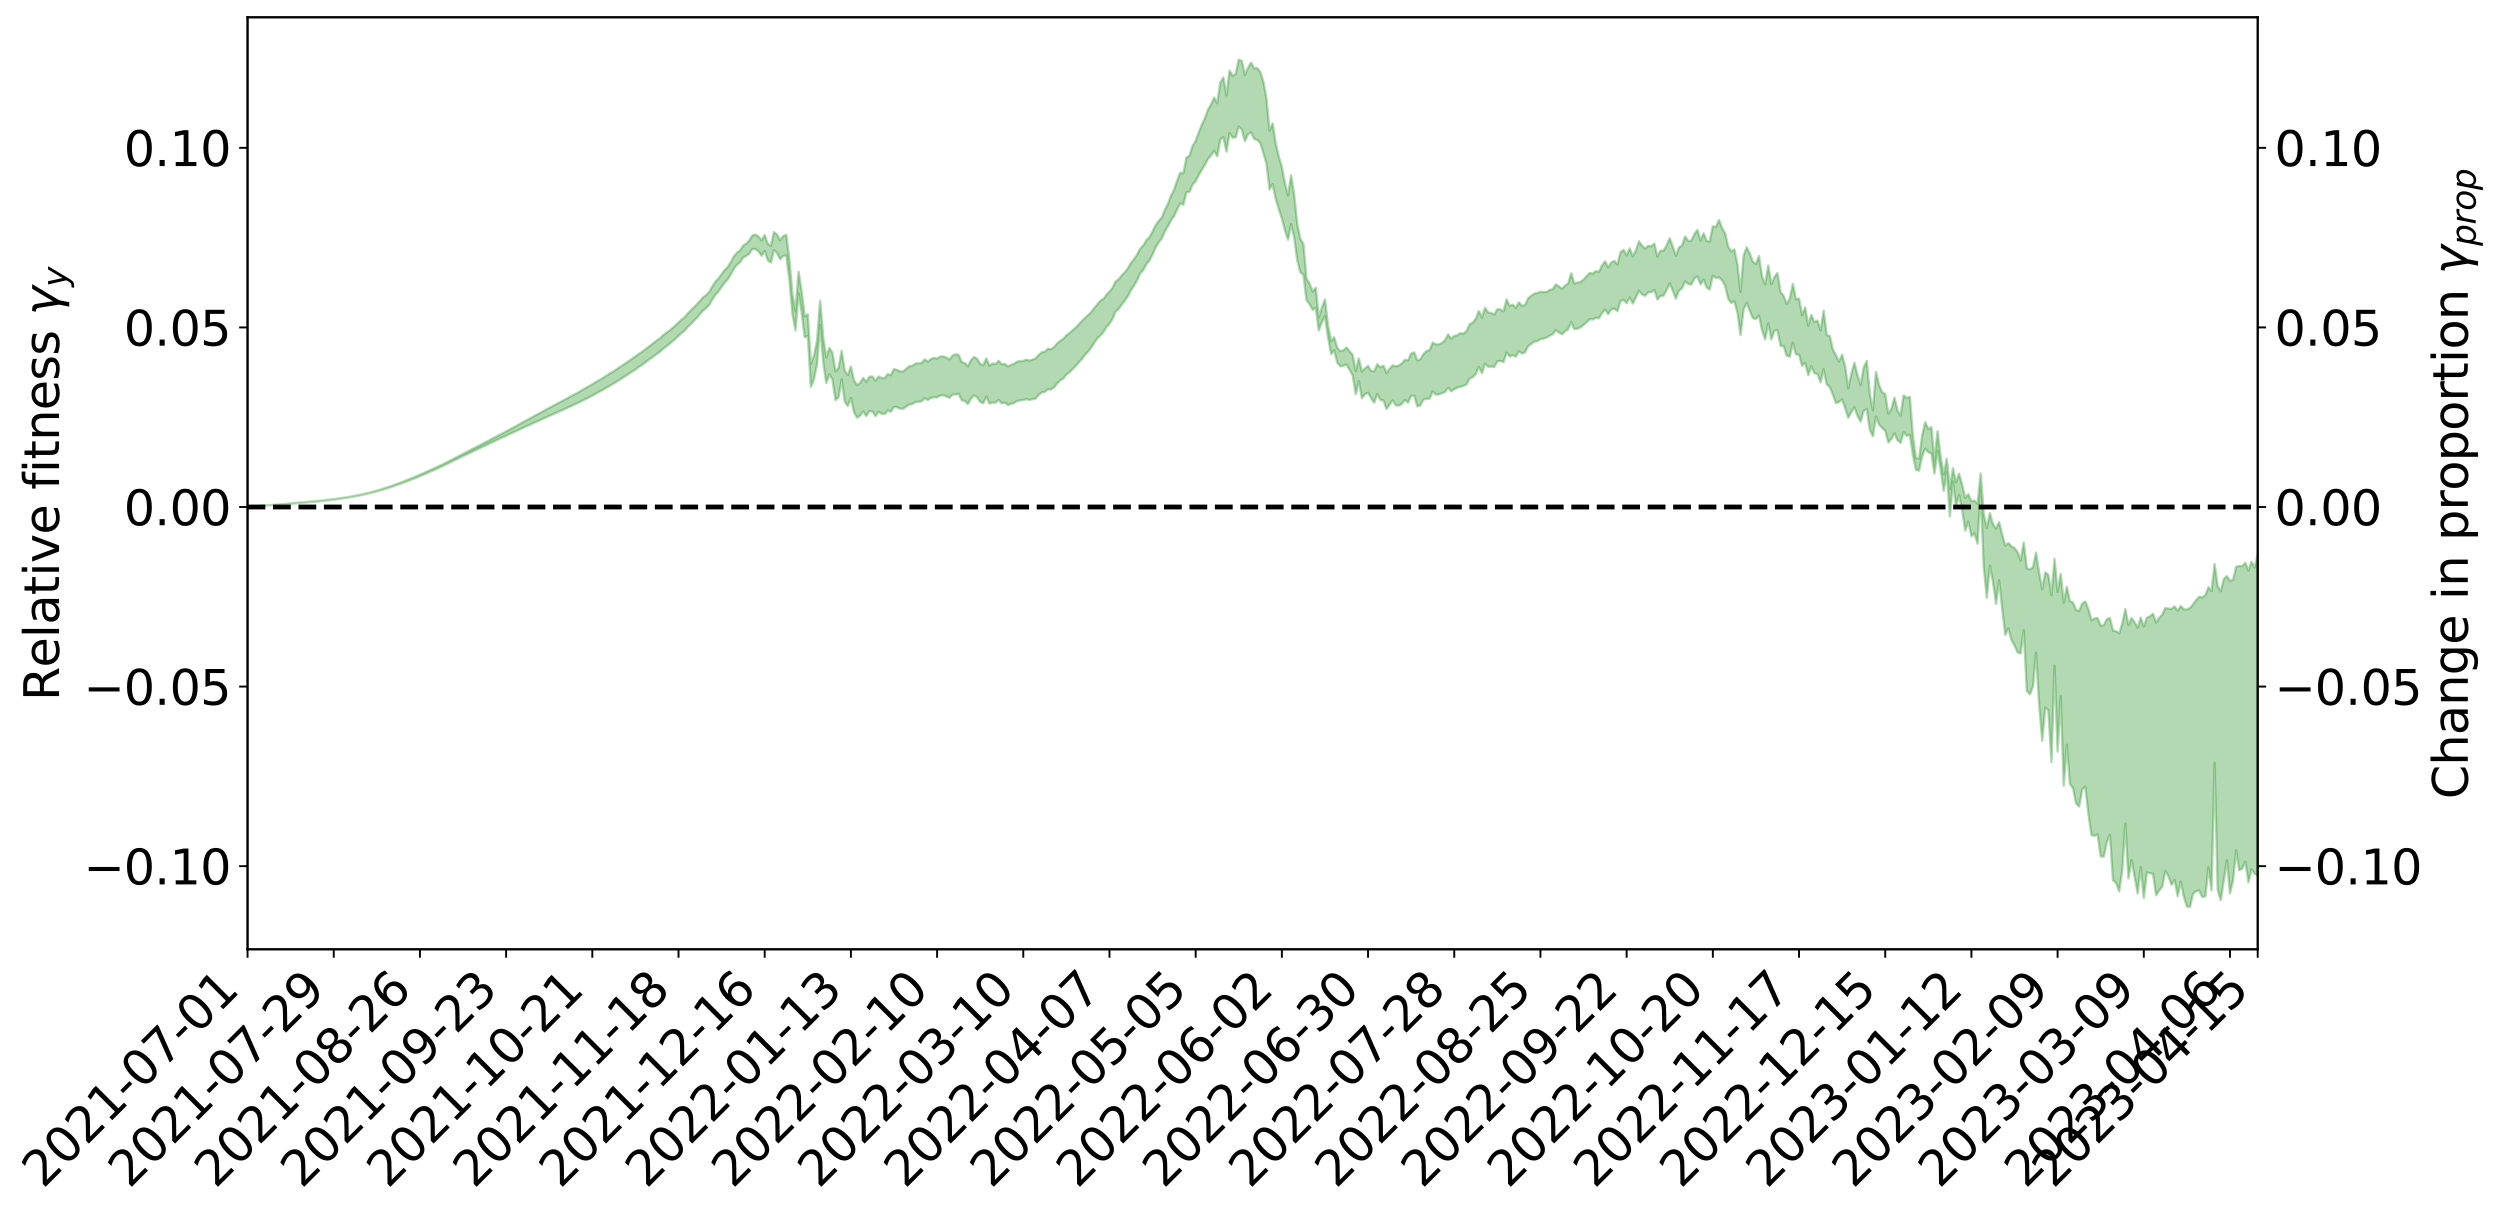 <?xml version="1.0" encoding="utf-8" standalone="no"?>
<!DOCTYPE svg PUBLIC "-//W3C//DTD SVG 1.1//EN"
  "http://www.w3.org/Graphics/SVG/1.1/DTD/svg11.dtd">
<svg xmlns:xlink="http://www.w3.org/1999/xlink" width="1040.965pt" height="505.355pt" viewBox="0 0 1040.965 505.355" xmlns="http://www.w3.org/2000/svg" version="1.1">
 <defs>
  <style type="text/css">*{stroke-linejoin: round; stroke-linecap: butt}</style>
 </defs>
 <g id="figure_1">
  <g id="patch_1">
   <path d="M 0 505.355 
L 1040.965 505.355 
L 1040.965 -0 
L 0 -0 
z
" style="fill: #ffffff"/>
  </g>
  <g id="axes_1">
   <g id="patch_2">
    <path d="M 103.075 395.28 
L 940.075 395.28 
L 940.075 7.2 
L 103.075 7.2 
z
" style="fill: #ffffff"/>
   </g>
   <g id="PolyCollection_1">
    <defs>
     <path id="m90f33d7ff3" d="M 103.075 -294.346 
L 103.075 -294.327 
L 104.357 -294.428 
L 105.638 -294.514 
L 106.92 -294.624 
L 108.202 -294.704 
L 109.484 -294.785 
L 110.765 -294.881 
L 112.047 -294.975 
L 113.329 -295.064 
L 114.611 -295.139 
L 115.893 -295.228 
L 117.174 -295.325 
L 118.456 -295.421 
L 119.738 -295.529 
L 121.02 -295.621 
L 122.301 -295.726 
L 123.583 -295.824 
L 124.865 -295.945 
L 126.147 -296.048 
L 127.429 -296.147 
L 128.71 -296.265 
L 129.992 -296.381 
L 131.274 -296.493 
L 132.556 -296.626 
L 133.837 -296.744 
L 135.119 -296.887 
L 136.401 -297.022 
L 137.683 -297.18 
L 138.965 -297.343 
L 140.246 -297.499 
L 141.528 -297.673 
L 142.81 -297.876 
L 144.092 -298.056 
L 145.373 -298.261 
L 146.655 -298.496 
L 147.937 -298.723 
L 149.219 -298.971 
L 150.501 -299.233 
L 151.782 -299.499 
L 153.064 -299.787 
L 154.346 -300.11 
L 155.628 -300.437 
L 156.909 -300.785 
L 158.191 -301.132 
L 159.473 -301.527 
L 160.755 -301.907 
L 162.037 -302.32 
L 163.318 -302.719 
L 164.6 -303.162 
L 165.882 -303.634 
L 167.164 -304.081 
L 168.445 -304.559 
L 169.727 -305.064 
L 171.009 -305.558 
L 172.291 -306.061 
L 173.573 -306.587 
L 174.854 -307.117 
L 176.136 -307.653 
L 177.418 -308.21 
L 178.7 -308.775 
L 179.981 -309.338 
L 181.263 -309.92 
L 182.545 -310.503 
L 183.827 -311.085 
L 185.109 -311.693 
L 186.39 -312.317 
L 187.672 -312.937 
L 188.954 -313.555 
L 190.236 -314.168 
L 191.517 -314.798 
L 192.799 -315.417 
L 194.081 -316.048 
L 195.363 -316.624 
L 196.645 -317.287 
L 197.926 -317.867 
L 199.208 -318.52 
L 200.49 -319.111 
L 201.772 -319.745 
L 203.053 -320.306 
L 204.335 -320.953 
L 205.617 -321.56 
L 206.899 -322.13 
L 208.181 -322.748 
L 209.462 -323.321 
L 210.744 -323.926 
L 212.026 -324.544 
L 213.308 -325.129 
L 214.589 -325.701 
L 215.871 -326.318 
L 217.153 -326.912 
L 218.435 -327.514 
L 219.716 -328.101 
L 220.998 -328.675 
L 222.28 -329.265 
L 223.562 -329.861 
L 224.844 -330.397 
L 226.125 -331.006 
L 227.407 -331.589 
L 228.689 -332.162 
L 229.971 -332.737 
L 231.252 -333.31 
L 232.534 -333.891 
L 233.816 -334.445 
L 235.098 -335.022 
L 236.38 -335.613 
L 237.661 -336.212 
L 238.943 -336.816 
L 240.225 -337.383 
L 241.507 -338.006 
L 242.788 -338.671 
L 244.07 -339.301 
L 245.352 -339.954 
L 246.634 -340.623 
L 247.916 -341.329 
L 249.197 -342.047 
L 250.479 -342.715 
L 251.761 -343.476 
L 253.043 -344.2 
L 254.324 -344.978 
L 255.606 -345.694 
L 256.888 -346.534 
L 258.17 -347.358 
L 259.452 -348.158 
L 260.733 -348.973 
L 262.015 -349.812 
L 263.297 -350.69 
L 264.579 -351.512 
L 265.86 -352.453 
L 267.142 -353.281 
L 268.424 -354.25 
L 269.706 -355.189 
L 270.988 -356.105 
L 272.269 -357.059 
L 273.551 -358.049 
L 274.833 -358.941 
L 276.115 -360.118 
L 277.396 -361.132 
L 278.678 -362.076 
L 279.96 -363.142 
L 281.242 -364.26 
L 282.524 -365.509 
L 283.805 -366.676 
L 285.087 -367.661 
L 286.369 -369.219 
L 287.651 -370.47 
L 288.932 -371.749 
L 290.214 -373.075 
L 291.496 -374.585 
L 292.778 -376.032 
L 294.06 -377.101 
L 295.341 -378.447 
L 296.623 -380.702 
L 297.905 -382.616 
L 299.187 -384.044 
L 300.468 -385.892 
L 301.75 -387.648 
L 303.032 -388.991 
L 304.314 -391.154 
L 305.596 -393.496 
L 306.877 -395.103 
L 308.159 -396.161 
L 309.441 -398.138 
L 310.723 -398.757 
L 312.004 -399.81 
L 313.286 -401.636 
L 314.568 -401.671 
L 315.85 -400.668 
L 317.132 -398.844 
L 318.413 -400.794 
L 319.695 -396.985 
L 320.977 -396.02 
L 322.259 -401.202 
L 323.54 -400.011 
L 324.822 -397.425 
L 326.104 -398.78 
L 327.386 -399.03 
L 328.667 -389.089 
L 329.949 -374.756 
L 331.231 -367.745 
L 332.513 -383.225 
L 333.795 -375.323 
L 335.076 -364.863 
L 336.358 -365.451 
L 337.64 -344.288 
L 338.922 -347.399 
L 340.203 -353.839 
L 341.485 -369.931 
L 342.767 -354.748 
L 344.049 -345.847 
L 345.331 -349.454 
L 346.612 -347.35 
L 347.894 -338.784 
L 349.176 -339.92 
L 350.458 -347.334 
L 351.739 -338.118 
L 353.021 -336.312 
L 354.303 -339.634 
L 355.585 -333.73 
L 356.867 -331.454 
L 358.148 -332.263 
L 359.43 -334.074 
L 360.712 -332.155 
L 361.994 -334.153 
L 363.275 -333.996 
L 364.557 -332.11 
L 365.839 -333.924 
L 367.121 -333.047 
L 368.403 -332.99 
L 369.684 -334.398 
L 370.966 -333.889 
L 372.248 -335.908 
L 373.53 -335.771 
L 374.811 -335.19 
L 376.093 -335.148 
L 377.375 -336.111 
L 378.657 -336.927 
L 379.939 -337.096 
L 381.22 -337.987 
L 382.502 -338.087 
L 383.784 -338.221 
L 385.066 -339.542 
L 386.347 -338.806 
L 387.629 -339.679 
L 388.911 -340.008 
L 390.193 -339.88 
L 391.475 -340.673 
L 392.756 -340.766 
L 394.038 -340.328 
L 395.32 -339.701 
L 396.602 -341.036 
L 397.883 -341.109 
L 399.165 -341.44 
L 400.447 -338.707 
L 401.729 -338.394 
L 403.011 -337.129 
L 404.292 -339.373 
L 405.574 -340.658 
L 406.856 -339.96 
L 408.138 -338.015 
L 409.419 -337.459 
L 410.701 -340.175 
L 411.983 -337.325 
L 413.265 -337.696 
L 414.547 -337.724 
L 415.828 -338.839 
L 417.11 -337.388 
L 418.392 -337.707 
L 419.674 -336.713 
L 420.955 -337.215 
L 422.237 -337.544 
L 423.519 -338.42 
L 424.801 -338.637 
L 426.082 -338.786 
L 427.364 -339.153 
L 428.646 -338.842 
L 429.928 -339.098 
L 431.21 -339.376 
L 432.491 -340.926 
L 433.773 -341.942 
L 435.055 -342.145 
L 436.337 -343.306 
L 437.618 -343.125 
L 438.9 -344.056 
L 440.182 -345.676 
L 441.464 -346.928 
L 442.746 -347.715 
L 444.027 -349.398 
L 445.309 -350.286 
L 446.591 -351.649 
L 447.873 -352.9 
L 449.154 -354.42 
L 450.436 -355.79 
L 451.718 -357.527 
L 453 -358.887 
L 454.282 -360.449 
L 455.563 -362.525 
L 456.845 -364.348 
L 458.127 -365.573 
L 459.409 -367.063 
L 460.69 -369.058 
L 461.972 -370.565 
L 463.254 -372.621 
L 464.536 -375.591 
L 465.818 -376.737 
L 467.099 -378.568 
L 468.381 -380.184 
L 469.663 -382.069 
L 470.945 -384.578 
L 472.226 -386.495 
L 473.508 -388.716 
L 474.79 -391.579 
L 476.072 -392.913 
L 477.354 -395.418 
L 478.635 -396.911 
L 479.917 -399.404 
L 481.199 -402.379 
L 482.481 -404.458 
L 483.762 -406.1 
L 485.044 -409.076 
L 486.326 -411.151 
L 487.608 -413.641 
L 488.89 -415.463 
L 490.171 -418.233 
L 491.453 -420.671 
L 492.735 -420.059 
L 494.017 -425.266 
L 495.298 -425.478 
L 496.58 -428.473 
L 497.862 -429.936 
L 499.144 -432.466 
L 500.426 -434.689 
L 501.707 -436.746 
L 502.989 -439.186 
L 504.271 -440.657 
L 505.553 -442.588 
L 506.834 -440.283 
L 508.116 -447.212 
L 509.398 -448.313 
L 510.68 -442.189 
L 511.962 -449.966 
L 513.243 -448.012 
L 514.525 -448.23 
L 515.807 -452.605 
L 517.089 -451.482 
L 518.37 -446.561 
L 519.652 -449.466 
L 520.934 -450.245 
L 522.216 -447.501 
L 523.498 -447.07 
L 524.779 -445.693 
L 526.061 -441.682 
L 527.343 -437.082 
L 528.625 -426.49 
L 529.906 -428.69 
L 531.188 -422.565 
L 532.47 -418.267 
L 533.752 -414.432 
L 535.033 -409.439 
L 536.315 -405.578 
L 537.597 -411.995 
L 538.879 -406.429 
L 540.161 -396.999 
L 541.442 -391.995 
L 542.724 -390.955 
L 544.006 -380.359 
L 545.288 -378.701 
L 546.569 -376.31 
L 547.851 -377.233 
L 549.133 -367.775 
L 550.415 -371.277 
L 551.697 -373.713 
L 552.978 -364.855 
L 554.26 -357.936 
L 555.542 -359.479 
L 556.824 -354.283 
L 558.105 -352.803 
L 559.387 -353.082 
L 560.669 -353.54 
L 561.951 -351.343 
L 563.233 -349.08 
L 564.514 -341.19 
L 565.796 -346.646 
L 567.078 -339.523 
L 568.36 -341.221 
L 569.641 -341.833 
L 570.923 -339.487 
L 572.205 -337.692 
L 573.487 -341.254 
L 574.769 -338.824 
L 576.05 -338.626 
L 577.332 -335.05 
L 578.614 -336.941 
L 579.896 -338.643 
L 581.177 -336.652 
L 582.459 -336.429 
L 583.741 -337.25 
L 585.023 -338.844 
L 586.305 -337.699 
L 587.586 -340.527 
L 588.868 -340.575 
L 590.15 -336.119 
L 591.432 -336.579 
L 592.713 -338.947 
L 593.995 -339.329 
L 595.277 -339.33 
L 596.559 -342.366 
L 597.841 -341.058 
L 599.122 -341.113 
L 600.404 -341.626 
L 601.686 -342.155 
L 602.968 -343.857 
L 604.249 -342.423 
L 605.531 -343.311 
L 606.813 -343.939 
L 608.095 -344.329 
L 609.377 -344.672 
L 610.658 -345.326 
L 611.94 -347.727 
L 613.222 -348.276 
L 614.504 -349.654 
L 615.785 -352.562 
L 617.067 -349.981 
L 618.349 -353.937 
L 619.631 -352.655 
L 620.913 -352.726 
L 622.194 -352.587 
L 623.476 -354.863 
L 624.758 -355.069 
L 626.04 -354.595 
L 627.321 -358.504 
L 628.603 -356.921 
L 629.885 -357.5 
L 631.167 -356.802 
L 632.449 -359.067 
L 633.73 -358.189 
L 635.012 -358.654 
L 636.294 -361.192 
L 637.576 -362.145 
L 638.857 -363.09 
L 640.139 -363.292 
L 641.421 -364.132 
L 642.703 -364.362 
L 643.984 -364.824 
L 645.266 -365.543 
L 646.548 -366.15 
L 647.83 -367.895 
L 649.112 -366.84 
L 650.393 -366.171 
L 651.675 -367.455 
L 652.957 -368.261 
L 654.239 -371.265 
L 655.52 -368.361 
L 656.802 -368.475 
L 658.084 -369.074 
L 659.366 -370.029 
L 660.648 -371.195 
L 661.929 -372.446 
L 663.211 -372.316 
L 664.493 -372.986 
L 665.775 -372.854 
L 667.056 -374.953 
L 668.338 -376.45 
L 669.62 -374.566 
L 670.902 -376.486 
L 672.184 -376.862 
L 673.465 -375.781 
L 674.747 -380.033 
L 676.029 -380.473 
L 677.311 -379.1 
L 678.592 -381.509 
L 679.874 -378.99 
L 681.156 -381.449 
L 682.438 -384.276 
L 683.72 -382.741 
L 685.001 -382.199 
L 686.283 -383.618 
L 687.565 -383.706 
L 688.847 -384.616 
L 690.128 -380.618 
L 691.41 -382.186 
L 692.692 -382.217 
L 693.974 -384.634 
L 695.256 -387.32 
L 696.537 -384.341 
L 697.819 -380.988 
L 699.101 -384.339 
L 700.383 -385.357 
L 701.664 -388.193 
L 702.946 -387.119 
L 704.228 -386.851 
L 705.51 -389.435 
L 706.792 -390.268 
L 708.073 -386.885 
L 709.355 -388.911 
L 710.637 -385.571 
L 711.919 -384.793 
L 713.2 -390.579 
L 714.482 -389.658 
L 715.764 -389.813 
L 717.046 -388.64 
L 718.328 -386.336 
L 719.609 -380.918 
L 720.891 -379.216 
L 722.173 -379.912 
L 723.455 -375.191 
L 724.736 -365.84 
L 726.018 -376.561 
L 727.3 -379.289 
L 728.582 -375.973 
L 729.864 -372.933 
L 731.145 -372.488 
L 732.427 -373.956 
L 733.709 -367.783 
L 734.991 -364.033 
L 736.272 -370.707 
L 737.554 -364.014 
L 738.836 -367.649 
L 740.118 -367.874 
L 741.399 -361.345 
L 742.681 -361.247 
L 743.963 -357.276 
L 745.245 -356.828 
L 746.527 -362.655 
L 747.808 -357.815 
L 749.09 -357.691 
L 750.372 -353.016 
L 751.654 -354.303 
L 752.935 -349.142 
L 754.217 -352.855 
L 755.499 -349.952 
L 756.781 -349.587 
L 758.063 -346.138 
L 759.344 -351.637 
L 760.626 -345.293 
L 761.908 -344.191 
L 763.19 -341.091 
L 764.471 -337.488 
L 765.753 -338.005 
L 767.035 -339.082 
L 768.317 -335.404 
L 769.599 -331.442 
L 770.88 -333.868 
L 772.162 -335.789 
L 773.444 -332.24 
L 774.726 -329.799 
L 776.007 -334.329 
L 777.289 -335.095 
L 778.571 -326.39 
L 779.853 -323.711 
L 781.135 -331.917 
L 782.416 -328.524 
L 783.698 -327.177 
L 784.98 -325.978 
L 786.262 -321.178 
L 787.543 -322.562 
L 788.825 -324.938 
L 790.107 -322.018 
L 791.389 -321.001 
L 792.671 -325.441 
L 793.952 -323.872 
L 795.234 -324.221 
L 796.516 -315.87 
L 797.798 -309.724 
L 799.079 -309.39 
L 800.361 -315.477 
L 801.643 -318.549 
L 802.925 -317.03 
L 804.207 -316.565 
L 805.488 -308.148 
L 806.77 -317.565 
L 808.052 -309.9 
L 809.334 -300.995 
L 810.615 -308.841 
L 811.897 -290.328 
L 813.179 -304.824 
L 814.461 -294.608 
L 815.743 -299.228 
L 817.024 -293.054 
L 818.306 -284.381 
L 819.588 -288.122 
L 820.87 -282.073 
L 822.151 -283.209 
L 823.433 -278.97 
L 824.715 -301.14 
L 825.997 -269.331 
L 827.279 -256.452 
L 828.56 -269.877 
L 829.842 -263.127 
L 831.124 -253.868 
L 832.406 -263.747 
L 833.687 -251.977 
L 834.969 -241.028 
L 836.251 -243.673 
L 837.533 -238.944 
L 838.815 -236.583 
L 840.096 -233.706 
L 841.378 -233.291 
L 842.66 -242.954 
L 843.942 -217.666 
L 845.223 -216.269 
L 846.505 -219.496 
L 847.787 -233.489 
L 849.069 -212.004 
L 850.35 -196.911 
L 851.632 -210.742 
L 852.914 -209.708 
L 854.196 -188.073 
L 855.478 -228.125 
L 856.759 -192.383 
L 858.041 -215.425 
L 859.323 -178.154 
L 860.605 -195.235 
L 861.886 -178.933 
L 863.168 -177.206 
L 864.45 -170.782 
L 865.732 -169.539 
L 867.014 -176.634 
L 868.295 -177.707 
L 869.577 -166.482 
L 870.859 -157.658 
L 872.141 -157.318 
L 873.422 -157.844 
L 874.704 -148.766 
L 875.986 -148.646 
L 877.268 -154.816 
L 878.55 -157.749 
L 879.831 -138.811 
L 881.113 -137.748 
L 882.395 -134.199 
L 883.677 -142.924 
L 884.958 -162.427 
L 886.24 -139.577 
L 887.522 -147.19 
L 888.804 -140.593 
L 890.086 -133.329 
L 891.367 -144.285 
L 892.649 -131.439 
L 893.931 -142.08 
L 895.213 -141.744 
L 896.494 -141.536 
L 897.776 -132.586 
L 899.058 -134.608 
L 900.34 -136.134 
L 901.622 -142.738 
L 902.903 -140.483 
L 904.185 -136.947 
L 905.467 -138.971 
L 906.749 -132.2 
L 908.03 -138.283 
L 909.312 -131.991 
L 910.594 -127.872 
L 911.876 -127.715 
L 913.158 -133.255 
L 914.439 -134.261 
L 915.721 -134.547 
L 917.003 -131.855 
L 918.285 -132.173 
L 919.566 -144.139 
L 920.848 -134.646 
L 922.13 -187.706 
L 923.412 -134.832 
L 924.694 -130.524 
L 925.975 -138.838 
L 927.257 -147.14 
L 928.539 -133.348 
L 929.821 -138.89 
L 931.102 -151.205 
L 932.384 -142.981 
L 933.666 -143.741 
L 934.948 -146.585 
L 936.23 -137.975 
L 937.511 -143.448 
L 938.793 -141.52 
L 940.075 -140.91 
L 940.075 -274.416 
L 940.075 -274.416 
L 938.793 -269.106 
L 937.511 -271.458 
L 936.23 -267.713 
L 934.948 -271.008 
L 933.666 -269.655 
L 932.384 -269.69 
L 931.102 -269.347 
L 929.821 -263.96 
L 928.539 -263.453 
L 927.257 -265.479 
L 925.975 -264.286 
L 924.694 -259.17 
L 923.412 -261.289 
L 922.13 -270.473 
L 920.848 -259.228 
L 919.566 -260.801 
L 918.285 -257.55 
L 917.003 -256.556 
L 915.721 -256.9 
L 914.439 -255.497 
L 913.158 -253.676 
L 911.876 -252.181 
L 910.594 -251.543 
L 909.312 -251.635 
L 908.03 -253.005 
L 906.749 -251.084 
L 905.467 -252.853 
L 904.185 -251.821 
L 902.903 -251.949 
L 901.622 -252.152 
L 900.34 -249.436 
L 899.058 -248.065 
L 897.776 -246.156 
L 896.494 -249.783 
L 895.213 -248.728 
L 893.931 -248.146 
L 892.649 -244.49 
L 891.367 -248.211 
L 890.086 -243.992 
L 888.804 -246.256 
L 887.522 -248.001 
L 886.24 -245.068 
L 884.958 -251.779 
L 883.677 -245.683 
L 882.395 -241.649 
L 881.113 -242.514 
L 879.831 -242.771 
L 878.55 -248.023 
L 877.268 -247.53 
L 875.986 -245.032 
L 874.704 -244.852 
L 873.422 -247.952 
L 872.141 -247.851 
L 870.859 -247.075 
L 869.577 -251.817 
L 868.295 -254.895 
L 867.014 -254.086 
L 865.732 -250.95 
L 864.45 -251.334 
L 863.168 -254.485 
L 861.886 -254.994 
L 860.605 -261.006 
L 859.323 -254.433 
L 858.041 -266.403 
L 856.759 -258.919 
L 855.478 -272.664 
L 854.196 -257.553 
L 852.914 -266.019 
L 851.632 -267.006 
L 850.35 -260.024 
L 849.069 -266.735 
L 847.787 -275.272 
L 846.505 -269.188 
L 845.223 -268.209 
L 843.942 -268.74 
L 842.66 -279.472 
L 841.378 -271.942 
L 840.096 -275.47 
L 838.815 -277.18 
L 837.533 -277.871 
L 836.251 -279.229 
L 834.969 -278.214 
L 833.687 -282.765 
L 832.406 -287.939 
L 831.124 -285.32 
L 829.842 -287.004 
L 828.56 -291.742 
L 827.279 -285.508 
L 825.997 -291.336 
L 824.715 -308.226 
L 823.433 -295.544 
L 822.151 -296.877 
L 820.87 -296.707 
L 819.588 -299.576 
L 818.306 -298.064 
L 817.024 -303.402 
L 815.743 -308.114 
L 814.461 -304.503 
L 813.179 -310.361 
L 811.897 -301.794 
L 810.615 -314.362 
L 809.334 -307.825 
L 808.052 -315.175 
L 806.77 -325.842 
L 805.488 -313.306 
L 804.207 -327.508 
L 802.925 -326.714 
L 801.643 -329.542 
L 800.361 -324.064 
L 799.079 -314.412 
L 797.798 -314.623 
L 796.516 -323.679 
L 795.234 -340.128 
L 793.952 -339.636 
L 792.671 -340.748 
L 791.389 -332.356 
L 790.107 -334.407 
L 788.825 -339.775 
L 787.543 -335.038 
L 786.262 -333.095 
L 784.98 -341.286 
L 783.698 -342.001 
L 782.416 -345.045 
L 781.135 -350.511 
L 779.853 -334.436 
L 778.571 -341.374 
L 777.289 -355.022 
L 776.007 -352.307 
L 774.726 -345.038 
L 773.444 -349.136 
L 772.162 -354.295 
L 770.88 -349.733 
L 769.599 -343.655 
L 768.317 -352.665 
L 767.035 -357.661 
L 765.753 -354.813 
L 764.471 -357.4 
L 763.19 -359.76 
L 761.908 -365.427 
L 760.626 -365.861 
L 759.344 -376.016 
L 758.063 -367.716 
L 756.781 -371.894 
L 755.499 -371.274 
L 754.217 -374.207 
L 752.935 -369.759 
L 751.654 -377.335 
L 750.372 -374.134 
L 749.09 -381.083 
L 747.808 -380.716 
L 746.527 -387.191 
L 745.245 -381.054 
L 743.963 -378.807 
L 742.681 -382.226 
L 741.399 -383.706 
L 740.118 -391.685 
L 738.836 -389.984 
L 737.554 -387.014 
L 736.272 -394.829 
L 734.991 -386.999 
L 733.709 -390.072 
L 732.427 -398.752 
L 731.145 -395.453 
L 729.864 -396.356 
L 728.582 -399.788 
L 727.3 -402.406 
L 726.018 -398.978 
L 724.736 -383.744 
L 723.455 -395.148 
L 722.173 -401.509 
L 720.891 -400.673 
L 719.609 -402.569 
L 718.328 -408.198 
L 717.046 -410.403 
L 715.764 -413.758 
L 714.482 -410.884 
L 713.2 -411.143 
L 711.919 -404.831 
L 710.637 -404.991 
L 709.355 -408.218 
L 708.073 -405.194 
L 706.792 -409.629 
L 705.51 -407.8 
L 704.228 -405.09 
L 702.946 -405.039 
L 701.664 -406.903 
L 700.383 -403.18 
L 699.101 -402.292 
L 697.819 -398.816 
L 696.537 -402.598 
L 695.256 -406.16 
L 693.974 -403.184 
L 692.692 -400.994 
L 691.41 -400.976 
L 690.128 -398.536 
L 688.847 -403.989 
L 687.565 -402.786 
L 686.283 -403.01 
L 685.001 -401.811 
L 683.72 -403.06 
L 682.438 -404.874 
L 681.156 -401.02 
L 679.874 -398.607 
L 678.592 -401.951 
L 677.311 -399.065 
L 676.029 -401.313 
L 674.747 -400.29 
L 673.465 -395.187 
L 672.184 -396.718 
L 670.902 -396.076 
L 669.62 -393.978 
L 668.338 -396.517 
L 667.056 -394.837 
L 665.775 -392.142 
L 664.493 -392.477 
L 663.211 -391.431 
L 661.929 -391.7 
L 660.648 -390.36 
L 659.366 -388.942 
L 658.084 -387.949 
L 656.802 -387.698 
L 655.52 -387.279 
L 654.239 -391.575 
L 652.957 -387.288 
L 651.675 -386.427 
L 650.393 -385.112 
L 649.112 -386.134 
L 647.83 -386.942 
L 646.548 -384.972 
L 645.266 -384.594 
L 643.984 -383.796 
L 642.703 -383.782 
L 641.421 -383.828 
L 640.139 -383.37 
L 638.857 -383.089 
L 637.576 -382.194 
L 636.294 -381.151 
L 635.012 -378.311 
L 633.73 -378.014 
L 632.449 -379.439 
L 631.167 -377.18 
L 629.885 -378.508 
L 628.603 -377.931 
L 627.321 -380.685 
L 626.04 -375.684 
L 624.758 -376.504 
L 623.476 -376.576 
L 622.194 -374.413 
L 620.913 -375.041 
L 619.631 -375.203 
L 618.349 -377.232 
L 617.067 -373.133 
L 615.785 -375.848 
L 614.504 -372.61 
L 613.222 -370.976 
L 611.94 -370.356 
L 610.658 -367.537 
L 609.377 -366.393 
L 608.095 -366.654 
L 606.813 -365.756 
L 605.531 -365.47 
L 604.249 -364.337 
L 602.968 -366.094 
L 601.686 -363.732 
L 600.404 -362.529 
L 599.122 -362.004 
L 597.841 -361.925 
L 596.559 -362.754 
L 595.277 -359.544 
L 593.995 -359.194 
L 592.713 -357.947 
L 591.432 -355.757 
L 590.15 -355.227 
L 588.868 -358.607 
L 587.586 -358.173 
L 586.305 -355.276 
L 585.023 -355.549 
L 583.741 -354.055 
L 582.459 -353.171 
L 581.177 -352.789 
L 579.896 -353.201 
L 578.614 -351.832 
L 577.332 -350.031 
L 576.05 -353.122 
L 574.769 -352.406 
L 573.487 -353.723 
L 572.205 -350.682 
L 570.923 -350.927 
L 569.641 -352.972 
L 568.36 -352.005 
L 567.078 -350.613 
L 565.796 -356.117 
L 564.514 -350.823 
L 563.233 -357.599 
L 561.951 -359.073 
L 560.669 -360.713 
L 559.387 -359.488 
L 558.105 -359.108 
L 556.824 -360.557 
L 555.542 -364.842 
L 554.26 -363.27 
L 552.978 -369.834 
L 551.697 -380.664 
L 550.415 -377.278 
L 549.133 -373.154 
L 547.851 -385.549 
L 546.569 -383.938 
L 545.288 -387.291 
L 544.006 -389.346 
L 542.724 -403.848 
L 541.442 -405.813 
L 540.161 -412.032 
L 538.879 -424.269 
L 537.597 -432.346 
L 536.315 -424.019 
L 535.033 -429.032 
L 533.752 -435.855 
L 532.47 -440.096 
L 531.188 -445.655 
L 529.906 -453.974 
L 528.625 -450.894 
L 527.343 -464.343 
L 526.061 -471.302 
L 524.779 -475.33 
L 523.498 -476.99 
L 522.216 -476.848 
L 520.934 -479.281 
L 519.652 -477.158 
L 518.37 -474.173 
L 517.089 -479.988 
L 515.807 -480.515 
L 514.525 -474.519 
L 513.243 -473.839 
L 511.962 -475.978 
L 510.68 -465.65 
L 509.398 -473.103 
L 508.116 -471 
L 506.834 -462.388 
L 505.553 -464.764 
L 504.271 -461.837 
L 502.989 -459.704 
L 501.707 -456.156 
L 500.426 -453.354 
L 499.144 -450.218 
L 497.862 -446.712 
L 496.58 -444.62 
L 495.298 -440.499 
L 494.017 -439.731 
L 492.735 -433.261 
L 491.453 -433.456 
L 490.171 -430.159 
L 488.89 -426.389 
L 487.608 -423.894 
L 486.326 -420.462 
L 485.044 -417.877 
L 483.762 -414.777 
L 482.481 -413.37 
L 481.199 -411.619 
L 479.917 -408.953 
L 478.635 -406.622 
L 477.354 -405.382 
L 476.072 -403.126 
L 474.79 -401.882 
L 473.508 -399.414 
L 472.226 -397.471 
L 470.945 -395.922 
L 469.663 -393.705 
L 468.381 -392.029 
L 467.099 -390.698 
L 465.818 -389.059 
L 464.536 -388.15 
L 463.254 -385.54 
L 461.972 -383.903 
L 460.69 -382.572 
L 459.409 -380.843 
L 458.127 -380.053 
L 456.845 -378.57 
L 455.563 -377.047 
L 454.282 -375.298 
L 453 -374.095 
L 451.718 -372.906 
L 450.436 -371.654 
L 449.154 -370.258 
L 447.873 -368.882 
L 446.591 -367.821 
L 445.309 -366.637 
L 444.027 -365.742 
L 442.746 -364.292 
L 441.464 -363.447 
L 440.182 -362.362 
L 438.9 -360.821 
L 437.618 -359.95 
L 436.337 -360.145 
L 435.055 -358.976 
L 433.773 -358.641 
L 432.491 -357.531 
L 431.21 -356.093 
L 429.928 -355.614 
L 428.646 -355.176 
L 427.364 -355.576 
L 426.082 -355.08 
L 424.801 -354.974 
L 423.519 -354.802 
L 422.237 -353.852 
L 420.955 -353.462 
L 419.674 -352.75 
L 418.392 -353.874 
L 417.11 -353.637 
L 415.828 -355.112 
L 414.547 -353.782 
L 413.265 -353.988 
L 411.983 -353.091 
L 410.701 -356.078 
L 409.419 -353.272 
L 408.138 -353.839 
L 406.856 -355.951 
L 405.574 -356.681 
L 404.292 -355.345 
L 403.011 -352.805 
L 401.729 -354.201 
L 400.447 -354.546 
L 399.165 -357.591 
L 397.883 -357.83 
L 396.602 -357.243 
L 395.32 -355.716 
L 394.038 -356.446 
L 392.756 -356.967 
L 391.475 -356.882 
L 390.193 -355.99 
L 388.911 -356.386 
L 387.629 -355.833 
L 386.347 -354.799 
L 385.066 -355.727 
L 383.784 -354.246 
L 382.502 -354.087 
L 381.22 -353.988 
L 379.939 -353.053 
L 378.657 -352.89 
L 377.375 -351.831 
L 376.093 -350.662 
L 374.811 -350.701 
L 373.53 -351.276 
L 372.248 -351.69 
L 370.966 -349.115 
L 369.684 -349.615 
L 368.403 -347.896 
L 367.121 -347.931 
L 365.839 -348.631 
L 364.557 -346.823 
L 363.275 -348.58 
L 361.994 -348.537 
L 360.712 -346.348 
L 359.43 -347.986 
L 358.148 -345.924 
L 356.867 -345.049 
L 355.585 -347.008 
L 354.303 -352.723 
L 353.021 -349.166 
L 351.739 -350.912 
L 350.458 -359.289 
L 349.176 -352.171 
L 347.894 -350.762 
L 346.612 -358.55 
L 345.331 -360.498 
L 344.049 -356.571 
L 342.767 -364.866 
L 341.485 -380.127 
L 340.203 -363.514 
L 338.922 -357.2 
L 337.64 -353.872 
L 336.358 -374.456 
L 335.076 -373.639 
L 333.795 -384.126 
L 332.513 -392.204 
L 331.231 -375.852 
L 329.949 -382.848 
L 328.667 -397.487 
L 327.386 -407.602 
L 326.104 -407.032 
L 324.822 -405.312 
L 323.54 -407.727 
L 322.259 -408.718 
L 320.977 -403.027 
L 319.695 -403.824 
L 318.413 -407.513 
L 317.132 -405.238 
L 315.85 -406.857 
L 314.568 -407.66 
L 313.286 -407.334 
L 312.004 -405.244 
L 310.723 -403.918 
L 309.441 -403.079 
L 308.159 -401.081 
L 306.877 -400.15 
L 305.596 -398.619 
L 304.314 -396.246 
L 303.032 -394.172 
L 301.75 -392.907 
L 300.468 -391.227 
L 299.187 -389.384 
L 297.905 -388.09 
L 296.623 -386.154 
L 295.341 -383.836 
L 294.06 -382.502 
L 292.778 -381.57 
L 291.496 -380.132 
L 290.214 -378.686 
L 288.932 -377.36 
L 287.651 -376.091 
L 286.369 -374.868 
L 285.087 -373.189 
L 283.805 -372.315 
L 282.524 -371.108 
L 281.242 -369.849 
L 279.96 -368.718 
L 278.678 -367.644 
L 277.396 -366.747 
L 276.115 -365.769 
L 274.833 -364.472 
L 273.551 -363.631 
L 272.269 -362.6 
L 270.988 -361.637 
L 269.706 -360.675 
L 268.424 -359.705 
L 267.142 -358.724 
L 265.86 -357.901 
L 264.579 -356.926 
L 263.297 -356.07 
L 262.015 -355.152 
L 260.733 -354.298 
L 259.452 -353.416 
L 258.17 -352.594 
L 256.888 -351.72 
L 255.606 -350.8 
L 254.324 -350.101 
L 253.043 -349.224 
L 251.761 -348.469 
L 250.479 -347.593 
L 249.197 -346.954 
L 247.916 -346.139 
L 246.634 -345.362 
L 245.352 -344.624 
L 244.07 -343.883 
L 242.788 -343.175 
L 241.507 -342.364 
L 240.225 -341.633 
L 238.943 -341.032 
L 237.661 -340.318 
L 236.38 -339.605 
L 235.098 -338.895 
L 233.816 -338.211 
L 232.534 -337.574 
L 231.252 -336.873 
L 229.971 -336.185 
L 228.689 -335.494 
L 227.407 -334.806 
L 226.125 -334.099 
L 224.844 -333.365 
L 223.562 -332.733 
L 222.28 -332.01 
L 220.998 -331.3 
L 219.716 -330.619 
L 218.435 -329.916 
L 217.153 -329.199 
L 215.871 -328.504 
L 214.589 -327.775 
L 213.308 -327.111 
L 212.026 -326.432 
L 210.744 -325.715 
L 209.462 -325.023 
L 208.181 -324.374 
L 206.899 -323.67 
L 205.617 -323.037 
L 204.335 -322.359 
L 203.053 -321.636 
L 201.772 -321.017 
L 200.49 -320.324 
L 199.208 -319.688 
L 197.926 -318.979 
L 196.645 -318.358 
L 195.363 -317.641 
L 194.081 -317.028 
L 192.799 -316.352 
L 191.517 -315.691 
L 190.236 -315.019 
L 188.954 -314.37 
L 187.672 -313.714 
L 186.39 -313.056 
L 185.109 -312.393 
L 183.827 -311.752 
L 182.545 -311.161 
L 181.263 -310.57 
L 179.981 -309.976 
L 178.7 -309.402 
L 177.418 -308.818 
L 176.136 -308.241 
L 174.854 -307.69 
L 173.573 -307.139 
L 172.291 -306.591 
L 171.009 -306.069 
L 169.727 -305.556 
L 168.445 -305.019 
L 167.164 -304.524 
L 165.882 -304.059 
L 164.6 -303.559 
L 163.318 -303.094 
L 162.037 -302.681 
L 160.755 -302.249 
L 159.473 -301.853 
L 158.191 -301.434 
L 156.909 -301.073 
L 155.628 -300.707 
L 154.346 -300.365 
L 153.064 -300.027 
L 151.782 -299.724 
L 150.501 -299.457 
L 149.219 -299.186 
L 147.937 -298.93 
L 146.655 -298.699 
L 145.373 -298.453 
L 144.092 -298.245 
L 142.81 -298.066 
L 141.528 -297.855 
L 140.246 -297.677 
L 138.965 -297.523 
L 137.683 -297.355 
L 136.401 -297.191 
L 135.119 -297.056 
L 133.837 -296.909 
L 132.556 -296.793 
L 131.274 -296.655 
L 129.992 -296.542 
L 128.71 -296.423 
L 127.429 -296.298 
L 126.147 -296.196 
L 124.865 -296.089 
L 123.583 -295.955 
L 122.301 -295.849 
L 121.02 -295.731 
L 119.738 -295.635 
L 118.456 -295.512 
L 117.174 -295.404 
L 115.893 -295.291 
L 114.611 -295.197 
L 113.329 -295.115 
L 112.047 -295.017 
L 110.765 -294.906 
L 109.484 -294.8 
L 108.202 -294.714 
L 106.92 -294.637 
L 105.638 -294.533 
L 104.357 -294.449 
L 103.075 -294.346 
z
" style="stroke: #008000; stroke-opacity: 0.3"/>
    </defs>
    <g clip-path="url(#p1fee6824f1)">
     <use xlink:href="#m90f33d7ff3" x="0" y="505.355" style="fill: #008000; fill-opacity: 0.3; stroke: #008000; stroke-opacity: 0.3"/>
    </g>
   </g>
   <g id="matplotlib.axis_1">
    <g id="xtick_1">
     <g id="line2d_1">
      <defs>
       <path id="me649fd0f5d" d="M 0 0 
L 0 3.5 
" style="stroke: #000000; stroke-width: 0.8"/>
      </defs>
      <g>
       <use xlink:href="#me649fd0f5d" x="103.075" y="395.28" style="stroke: #000000; stroke-width: 0.8"/>
      </g>
     </g>
     <g id="text_1">
      <!-- 2021-07-01 -->
      <g transform="translate(17.946 495.214) rotate(-45) scale(0.2 -0.2)">
       <defs>
        <path id="DejaVuSans-32" d="M 1228 531 
L 3431 531 
L 3431 0 
L 469 0 
L 469 531 
Q 828 903 1448 1529 
Q 2069 2156 2228 2338 
Q 2531 2678 2651 2914 
Q 2772 3150 2772 3378 
Q 2772 3750 2511 3984 
Q 2250 4219 1831 4219 
Q 1534 4219 1204 4116 
Q 875 4013 500 3803 
L 500 4441 
Q 881 4594 1212 4672 
Q 1544 4750 1819 4750 
Q 2544 4750 2975 4387 
Q 3406 4025 3406 3419 
Q 3406 3131 3298 2873 
Q 3191 2616 2906 2266 
Q 2828 2175 2409 1742 
Q 1991 1309 1228 531 
z
" transform="scale(0.016)"/>
        <path id="DejaVuSans-30" d="M 2034 4250 
Q 1547 4250 1301 3770 
Q 1056 3291 1056 2328 
Q 1056 1369 1301 889 
Q 1547 409 2034 409 
Q 2525 409 2770 889 
Q 3016 1369 3016 2328 
Q 3016 3291 2770 3770 
Q 2525 4250 2034 4250 
z
M 2034 4750 
Q 2819 4750 3233 4129 
Q 3647 3509 3647 2328 
Q 3647 1150 3233 529 
Q 2819 -91 2034 -91 
Q 1250 -91 836 529 
Q 422 1150 422 2328 
Q 422 3509 836 4129 
Q 1250 4750 2034 4750 
z
" transform="scale(0.016)"/>
        <path id="DejaVuSans-31" d="M 794 531 
L 1825 531 
L 1825 4091 
L 703 3866 
L 703 4441 
L 1819 4666 
L 2450 4666 
L 2450 531 
L 3481 531 
L 3481 0 
L 794 0 
L 794 531 
z
" transform="scale(0.016)"/>
        <path id="DejaVuSans-2d" d="M 313 2009 
L 1997 2009 
L 1997 1497 
L 313 1497 
L 313 2009 
z
" transform="scale(0.016)"/>
        <path id="DejaVuSans-37" d="M 525 4666 
L 3525 4666 
L 3525 4397 
L 1831 0 
L 1172 0 
L 2766 4134 
L 525 4134 
L 525 4666 
z
" transform="scale(0.016)"/>
       </defs>
       <use xlink:href="#DejaVuSans-32"/>
       <use xlink:href="#DejaVuSans-30" x="63.623"/>
       <use xlink:href="#DejaVuSans-32" x="127.246"/>
       <use xlink:href="#DejaVuSans-31" x="190.869"/>
       <use xlink:href="#DejaVuSans-2d" x="254.492"/>
       <use xlink:href="#DejaVuSans-30" x="290.576"/>
       <use xlink:href="#DejaVuSans-37" x="354.199"/>
       <use xlink:href="#DejaVuSans-2d" x="417.822"/>
       <use xlink:href="#DejaVuSans-30" x="453.906"/>
       <use xlink:href="#DejaVuSans-31" x="517.529"/>
      </g>
     </g>
    </g>
    <g id="xtick_2">
     <g id="line2d_2">
      <g>
       <use xlink:href="#me649fd0f5d" x="138.965" y="395.28" style="stroke: #000000; stroke-width: 0.8"/>
      </g>
     </g>
     <g id="text_2">
      <!-- 2021-07-29 -->
      <g transform="translate(53.836 495.214) rotate(-45) scale(0.2 -0.2)">
       <defs>
        <path id="DejaVuSans-39" d="M 703 97 
L 703 672 
Q 941 559 1184 500 
Q 1428 441 1663 441 
Q 2288 441 2617 861 
Q 2947 1281 2994 2138 
Q 2813 1869 2534 1725 
Q 2256 1581 1919 1581 
Q 1219 1581 811 2004 
Q 403 2428 403 3163 
Q 403 3881 828 4315 
Q 1253 4750 1959 4750 
Q 2769 4750 3195 4129 
Q 3622 3509 3622 2328 
Q 3622 1225 3098 567 
Q 2575 -91 1691 -91 
Q 1453 -91 1209 -44 
Q 966 3 703 97 
z
M 1959 2075 
Q 2384 2075 2632 2365 
Q 2881 2656 2881 3163 
Q 2881 3666 2632 3958 
Q 2384 4250 1959 4250 
Q 1534 4250 1286 3958 
Q 1038 3666 1038 3163 
Q 1038 2656 1286 2365 
Q 1534 2075 1959 2075 
z
" transform="scale(0.016)"/>
       </defs>
       <use xlink:href="#DejaVuSans-32"/>
       <use xlink:href="#DejaVuSans-30" x="63.623"/>
       <use xlink:href="#DejaVuSans-32" x="127.246"/>
       <use xlink:href="#DejaVuSans-31" x="190.869"/>
       <use xlink:href="#DejaVuSans-2d" x="254.492"/>
       <use xlink:href="#DejaVuSans-30" x="290.576"/>
       <use xlink:href="#DejaVuSans-37" x="354.199"/>
       <use xlink:href="#DejaVuSans-2d" x="417.822"/>
       <use xlink:href="#DejaVuSans-32" x="453.906"/>
       <use xlink:href="#DejaVuSans-39" x="517.529"/>
      </g>
     </g>
    </g>
    <g id="xtick_3">
     <g id="line2d_3">
      <g>
       <use xlink:href="#me649fd0f5d" x="174.854" y="395.28" style="stroke: #000000; stroke-width: 0.8"/>
      </g>
     </g>
     <g id="text_3">
      <!-- 2021-08-26 -->
      <g transform="translate(89.725 495.214) rotate(-45) scale(0.2 -0.2)">
       <defs>
        <path id="DejaVuSans-38" d="M 2034 2216 
Q 1584 2216 1326 1975 
Q 1069 1734 1069 1313 
Q 1069 891 1326 650 
Q 1584 409 2034 409 
Q 2484 409 2743 651 
Q 3003 894 3003 1313 
Q 3003 1734 2745 1975 
Q 2488 2216 2034 2216 
z
M 1403 2484 
Q 997 2584 770 2862 
Q 544 3141 544 3541 
Q 544 4100 942 4425 
Q 1341 4750 2034 4750 
Q 2731 4750 3128 4425 
Q 3525 4100 3525 3541 
Q 3525 3141 3298 2862 
Q 3072 2584 2669 2484 
Q 3125 2378 3379 2068 
Q 3634 1759 3634 1313 
Q 3634 634 3220 271 
Q 2806 -91 2034 -91 
Q 1263 -91 848 271 
Q 434 634 434 1313 
Q 434 1759 690 2068 
Q 947 2378 1403 2484 
z
M 1172 3481 
Q 1172 3119 1398 2916 
Q 1625 2713 2034 2713 
Q 2441 2713 2670 2916 
Q 2900 3119 2900 3481 
Q 2900 3844 2670 4047 
Q 2441 4250 2034 4250 
Q 1625 4250 1398 4047 
Q 1172 3844 1172 3481 
z
" transform="scale(0.016)"/>
        <path id="DejaVuSans-36" d="M 2113 2584 
Q 1688 2584 1439 2293 
Q 1191 2003 1191 1497 
Q 1191 994 1439 701 
Q 1688 409 2113 409 
Q 2538 409 2786 701 
Q 3034 994 3034 1497 
Q 3034 2003 2786 2293 
Q 2538 2584 2113 2584 
z
M 3366 4563 
L 3366 3988 
Q 3128 4100 2886 4159 
Q 2644 4219 2406 4219 
Q 1781 4219 1451 3797 
Q 1122 3375 1075 2522 
Q 1259 2794 1537 2939 
Q 1816 3084 2150 3084 
Q 2853 3084 3261 2657 
Q 3669 2231 3669 1497 
Q 3669 778 3244 343 
Q 2819 -91 2113 -91 
Q 1303 -91 875 529 
Q 447 1150 447 2328 
Q 447 3434 972 4092 
Q 1497 4750 2381 4750 
Q 2619 4750 2861 4703 
Q 3103 4656 3366 4563 
z
" transform="scale(0.016)"/>
       </defs>
       <use xlink:href="#DejaVuSans-32"/>
       <use xlink:href="#DejaVuSans-30" x="63.623"/>
       <use xlink:href="#DejaVuSans-32" x="127.246"/>
       <use xlink:href="#DejaVuSans-31" x="190.869"/>
       <use xlink:href="#DejaVuSans-2d" x="254.492"/>
       <use xlink:href="#DejaVuSans-30" x="290.576"/>
       <use xlink:href="#DejaVuSans-38" x="354.199"/>
       <use xlink:href="#DejaVuSans-2d" x="417.822"/>
       <use xlink:href="#DejaVuSans-32" x="453.906"/>
       <use xlink:href="#DejaVuSans-36" x="517.529"/>
      </g>
     </g>
    </g>
    <g id="xtick_4">
     <g id="line2d_4">
      <g>
       <use xlink:href="#me649fd0f5d" x="210.744" y="395.28" style="stroke: #000000; stroke-width: 0.8"/>
      </g>
     </g>
     <g id="text_4">
      <!-- 2021-09-23 -->
      <g transform="translate(125.615 495.214) rotate(-45) scale(0.2 -0.2)">
       <defs>
        <path id="DejaVuSans-33" d="M 2597 2516 
Q 3050 2419 3304 2112 
Q 3559 1806 3559 1356 
Q 3559 666 3084 287 
Q 2609 -91 1734 -91 
Q 1441 -91 1130 -33 
Q 819 25 488 141 
L 488 750 
Q 750 597 1062 519 
Q 1375 441 1716 441 
Q 2309 441 2620 675 
Q 2931 909 2931 1356 
Q 2931 1769 2642 2001 
Q 2353 2234 1838 2234 
L 1294 2234 
L 1294 2753 
L 1863 2753 
Q 2328 2753 2575 2939 
Q 2822 3125 2822 3475 
Q 2822 3834 2567 4026 
Q 2313 4219 1838 4219 
Q 1578 4219 1281 4162 
Q 984 4106 628 3988 
L 628 4550 
Q 988 4650 1302 4700 
Q 1616 4750 1894 4750 
Q 2613 4750 3031 4423 
Q 3450 4097 3450 3541 
Q 3450 3153 3228 2886 
Q 3006 2619 2597 2516 
z
" transform="scale(0.016)"/>
       </defs>
       <use xlink:href="#DejaVuSans-32"/>
       <use xlink:href="#DejaVuSans-30" x="63.623"/>
       <use xlink:href="#DejaVuSans-32" x="127.246"/>
       <use xlink:href="#DejaVuSans-31" x="190.869"/>
       <use xlink:href="#DejaVuSans-2d" x="254.492"/>
       <use xlink:href="#DejaVuSans-30" x="290.576"/>
       <use xlink:href="#DejaVuSans-39" x="354.199"/>
       <use xlink:href="#DejaVuSans-2d" x="417.822"/>
       <use xlink:href="#DejaVuSans-32" x="453.906"/>
       <use xlink:href="#DejaVuSans-33" x="517.529"/>
      </g>
     </g>
    </g>
    <g id="xtick_5">
     <g id="line2d_5">
      <g>
       <use xlink:href="#me649fd0f5d" x="246.634" y="395.28" style="stroke: #000000; stroke-width: 0.8"/>
      </g>
     </g>
     <g id="text_5">
      <!-- 2021-10-21 -->
      <g transform="translate(161.505 495.214) rotate(-45) scale(0.2 -0.2)">
       <use xlink:href="#DejaVuSans-32"/>
       <use xlink:href="#DejaVuSans-30" x="63.623"/>
       <use xlink:href="#DejaVuSans-32" x="127.246"/>
       <use xlink:href="#DejaVuSans-31" x="190.869"/>
       <use xlink:href="#DejaVuSans-2d" x="254.492"/>
       <use xlink:href="#DejaVuSans-31" x="290.576"/>
       <use xlink:href="#DejaVuSans-30" x="354.199"/>
       <use xlink:href="#DejaVuSans-2d" x="417.822"/>
       <use xlink:href="#DejaVuSans-32" x="453.906"/>
       <use xlink:href="#DejaVuSans-31" x="517.529"/>
      </g>
     </g>
    </g>
    <g id="xtick_6">
     <g id="line2d_6">
      <g>
       <use xlink:href="#me649fd0f5d" x="282.524" y="395.28" style="stroke: #000000; stroke-width: 0.8"/>
      </g>
     </g>
     <g id="text_6">
      <!-- 2021-11-18 -->
      <g transform="translate(197.395 495.214) rotate(-45) scale(0.2 -0.2)">
       <use xlink:href="#DejaVuSans-32"/>
       <use xlink:href="#DejaVuSans-30" x="63.623"/>
       <use xlink:href="#DejaVuSans-32" x="127.246"/>
       <use xlink:href="#DejaVuSans-31" x="190.869"/>
       <use xlink:href="#DejaVuSans-2d" x="254.492"/>
       <use xlink:href="#DejaVuSans-31" x="290.576"/>
       <use xlink:href="#DejaVuSans-31" x="354.199"/>
       <use xlink:href="#DejaVuSans-2d" x="417.822"/>
       <use xlink:href="#DejaVuSans-31" x="453.906"/>
       <use xlink:href="#DejaVuSans-38" x="517.529"/>
      </g>
     </g>
    </g>
    <g id="xtick_7">
     <g id="line2d_7">
      <g>
       <use xlink:href="#me649fd0f5d" x="318.413" y="395.28" style="stroke: #000000; stroke-width: 0.8"/>
      </g>
     </g>
     <g id="text_7">
      <!-- 2021-12-16 -->
      <g transform="translate(233.284 495.214) rotate(-45) scale(0.2 -0.2)">
       <use xlink:href="#DejaVuSans-32"/>
       <use xlink:href="#DejaVuSans-30" x="63.623"/>
       <use xlink:href="#DejaVuSans-32" x="127.246"/>
       <use xlink:href="#DejaVuSans-31" x="190.869"/>
       <use xlink:href="#DejaVuSans-2d" x="254.492"/>
       <use xlink:href="#DejaVuSans-31" x="290.576"/>
       <use xlink:href="#DejaVuSans-32" x="354.199"/>
       <use xlink:href="#DejaVuSans-2d" x="417.822"/>
       <use xlink:href="#DejaVuSans-31" x="453.906"/>
       <use xlink:href="#DejaVuSans-36" x="517.529"/>
      </g>
     </g>
    </g>
    <g id="xtick_8">
     <g id="line2d_8">
      <g>
       <use xlink:href="#me649fd0f5d" x="354.303" y="395.28" style="stroke: #000000; stroke-width: 0.8"/>
      </g>
     </g>
     <g id="text_8">
      <!-- 2022-01-13 -->
      <g transform="translate(269.174 495.214) rotate(-45) scale(0.2 -0.2)">
       <use xlink:href="#DejaVuSans-32"/>
       <use xlink:href="#DejaVuSans-30" x="63.623"/>
       <use xlink:href="#DejaVuSans-32" x="127.246"/>
       <use xlink:href="#DejaVuSans-32" x="190.869"/>
       <use xlink:href="#DejaVuSans-2d" x="254.492"/>
       <use xlink:href="#DejaVuSans-30" x="290.576"/>
       <use xlink:href="#DejaVuSans-31" x="354.199"/>
       <use xlink:href="#DejaVuSans-2d" x="417.822"/>
       <use xlink:href="#DejaVuSans-31" x="453.906"/>
       <use xlink:href="#DejaVuSans-33" x="517.529"/>
      </g>
     </g>
    </g>
    <g id="xtick_9">
     <g id="line2d_9">
      <g>
       <use xlink:href="#me649fd0f5d" x="390.193" y="395.28" style="stroke: #000000; stroke-width: 0.8"/>
      </g>
     </g>
     <g id="text_9">
      <!-- 2022-02-10 -->
      <g transform="translate(305.064 495.214) rotate(-45) scale(0.2 -0.2)">
       <use xlink:href="#DejaVuSans-32"/>
       <use xlink:href="#DejaVuSans-30" x="63.623"/>
       <use xlink:href="#DejaVuSans-32" x="127.246"/>
       <use xlink:href="#DejaVuSans-32" x="190.869"/>
       <use xlink:href="#DejaVuSans-2d" x="254.492"/>
       <use xlink:href="#DejaVuSans-30" x="290.576"/>
       <use xlink:href="#DejaVuSans-32" x="354.199"/>
       <use xlink:href="#DejaVuSans-2d" x="417.822"/>
       <use xlink:href="#DejaVuSans-31" x="453.906"/>
       <use xlink:href="#DejaVuSans-30" x="517.529"/>
      </g>
     </g>
    </g>
    <g id="xtick_10">
     <g id="line2d_10">
      <g>
       <use xlink:href="#me649fd0f5d" x="426.082" y="395.28" style="stroke: #000000; stroke-width: 0.8"/>
      </g>
     </g>
     <g id="text_10">
      <!-- 2022-03-10 -->
      <g transform="translate(340.953 495.214) rotate(-45) scale(0.2 -0.2)">
       <use xlink:href="#DejaVuSans-32"/>
       <use xlink:href="#DejaVuSans-30" x="63.623"/>
       <use xlink:href="#DejaVuSans-32" x="127.246"/>
       <use xlink:href="#DejaVuSans-32" x="190.869"/>
       <use xlink:href="#DejaVuSans-2d" x="254.492"/>
       <use xlink:href="#DejaVuSans-30" x="290.576"/>
       <use xlink:href="#DejaVuSans-33" x="354.199"/>
       <use xlink:href="#DejaVuSans-2d" x="417.822"/>
       <use xlink:href="#DejaVuSans-31" x="453.906"/>
       <use xlink:href="#DejaVuSans-30" x="517.529"/>
      </g>
     </g>
    </g>
    <g id="xtick_11">
     <g id="line2d_11">
      <g>
       <use xlink:href="#me649fd0f5d" x="461.972" y="395.28" style="stroke: #000000; stroke-width: 0.8"/>
      </g>
     </g>
     <g id="text_11">
      <!-- 2022-04-07 -->
      <g transform="translate(376.843 495.214) rotate(-45) scale(0.2 -0.2)">
       <defs>
        <path id="DejaVuSans-34" d="M 2419 4116 
L 825 1625 
L 2419 1625 
L 2419 4116 
z
M 2253 4666 
L 3047 4666 
L 3047 1625 
L 3713 1625 
L 3713 1100 
L 3047 1100 
L 3047 0 
L 2419 0 
L 2419 1100 
L 313 1100 
L 313 1709 
L 2253 4666 
z
" transform="scale(0.016)"/>
       </defs>
       <use xlink:href="#DejaVuSans-32"/>
       <use xlink:href="#DejaVuSans-30" x="63.623"/>
       <use xlink:href="#DejaVuSans-32" x="127.246"/>
       <use xlink:href="#DejaVuSans-32" x="190.869"/>
       <use xlink:href="#DejaVuSans-2d" x="254.492"/>
       <use xlink:href="#DejaVuSans-30" x="290.576"/>
       <use xlink:href="#DejaVuSans-34" x="354.199"/>
       <use xlink:href="#DejaVuSans-2d" x="417.822"/>
       <use xlink:href="#DejaVuSans-30" x="453.906"/>
       <use xlink:href="#DejaVuSans-37" x="517.529"/>
      </g>
     </g>
    </g>
    <g id="xtick_12">
     <g id="line2d_12">
      <g>
       <use xlink:href="#me649fd0f5d" x="497.862" y="395.28" style="stroke: #000000; stroke-width: 0.8"/>
      </g>
     </g>
     <g id="text_12">
      <!-- 2022-05-05 -->
      <g transform="translate(412.733 495.214) rotate(-45) scale(0.2 -0.2)">
       <defs>
        <path id="DejaVuSans-35" d="M 691 4666 
L 3169 4666 
L 3169 4134 
L 1269 4134 
L 1269 2991 
Q 1406 3038 1543 3061 
Q 1681 3084 1819 3084 
Q 2600 3084 3056 2656 
Q 3513 2228 3513 1497 
Q 3513 744 3044 326 
Q 2575 -91 1722 -91 
Q 1428 -91 1123 -41 
Q 819 9 494 109 
L 494 744 
Q 775 591 1075 516 
Q 1375 441 1709 441 
Q 2250 441 2565 725 
Q 2881 1009 2881 1497 
Q 2881 1984 2565 2268 
Q 2250 2553 1709 2553 
Q 1456 2553 1204 2497 
Q 953 2441 691 2322 
L 691 4666 
z
" transform="scale(0.016)"/>
       </defs>
       <use xlink:href="#DejaVuSans-32"/>
       <use xlink:href="#DejaVuSans-30" x="63.623"/>
       <use xlink:href="#DejaVuSans-32" x="127.246"/>
       <use xlink:href="#DejaVuSans-32" x="190.869"/>
       <use xlink:href="#DejaVuSans-2d" x="254.492"/>
       <use xlink:href="#DejaVuSans-30" x="290.576"/>
       <use xlink:href="#DejaVuSans-35" x="354.199"/>
       <use xlink:href="#DejaVuSans-2d" x="417.822"/>
       <use xlink:href="#DejaVuSans-30" x="453.906"/>
       <use xlink:href="#DejaVuSans-35" x="517.529"/>
      </g>
     </g>
    </g>
    <g id="xtick_13">
     <g id="line2d_13">
      <g>
       <use xlink:href="#me649fd0f5d" x="533.752" y="395.28" style="stroke: #000000; stroke-width: 0.8"/>
      </g>
     </g>
     <g id="text_13">
      <!-- 2022-06-02 -->
      <g transform="translate(448.623 495.214) rotate(-45) scale(0.2 -0.2)">
       <use xlink:href="#DejaVuSans-32"/>
       <use xlink:href="#DejaVuSans-30" x="63.623"/>
       <use xlink:href="#DejaVuSans-32" x="127.246"/>
       <use xlink:href="#DejaVuSans-32" x="190.869"/>
       <use xlink:href="#DejaVuSans-2d" x="254.492"/>
       <use xlink:href="#DejaVuSans-30" x="290.576"/>
       <use xlink:href="#DejaVuSans-36" x="354.199"/>
       <use xlink:href="#DejaVuSans-2d" x="417.822"/>
       <use xlink:href="#DejaVuSans-30" x="453.906"/>
       <use xlink:href="#DejaVuSans-32" x="517.529"/>
      </g>
     </g>
    </g>
    <g id="xtick_14">
     <g id="line2d_14">
      <g>
       <use xlink:href="#me649fd0f5d" x="569.641" y="395.28" style="stroke: #000000; stroke-width: 0.8"/>
      </g>
     </g>
     <g id="text_14">
      <!-- 2022-06-30 -->
      <g transform="translate(484.512 495.214) rotate(-45) scale(0.2 -0.2)">
       <use xlink:href="#DejaVuSans-32"/>
       <use xlink:href="#DejaVuSans-30" x="63.623"/>
       <use xlink:href="#DejaVuSans-32" x="127.246"/>
       <use xlink:href="#DejaVuSans-32" x="190.869"/>
       <use xlink:href="#DejaVuSans-2d" x="254.492"/>
       <use xlink:href="#DejaVuSans-30" x="290.576"/>
       <use xlink:href="#DejaVuSans-36" x="354.199"/>
       <use xlink:href="#DejaVuSans-2d" x="417.822"/>
       <use xlink:href="#DejaVuSans-33" x="453.906"/>
       <use xlink:href="#DejaVuSans-30" x="517.529"/>
      </g>
     </g>
    </g>
    <g id="xtick_15">
     <g id="line2d_15">
      <g>
       <use xlink:href="#me649fd0f5d" x="605.531" y="395.28" style="stroke: #000000; stroke-width: 0.8"/>
      </g>
     </g>
     <g id="text_15">
      <!-- 2022-07-28 -->
      <g transform="translate(520.402 495.214) rotate(-45) scale(0.2 -0.2)">
       <use xlink:href="#DejaVuSans-32"/>
       <use xlink:href="#DejaVuSans-30" x="63.623"/>
       <use xlink:href="#DejaVuSans-32" x="127.246"/>
       <use xlink:href="#DejaVuSans-32" x="190.869"/>
       <use xlink:href="#DejaVuSans-2d" x="254.492"/>
       <use xlink:href="#DejaVuSans-30" x="290.576"/>
       <use xlink:href="#DejaVuSans-37" x="354.199"/>
       <use xlink:href="#DejaVuSans-2d" x="417.822"/>
       <use xlink:href="#DejaVuSans-32" x="453.906"/>
       <use xlink:href="#DejaVuSans-38" x="517.529"/>
      </g>
     </g>
    </g>
    <g id="xtick_16">
     <g id="line2d_16">
      <g>
       <use xlink:href="#me649fd0f5d" x="641.421" y="395.28" style="stroke: #000000; stroke-width: 0.8"/>
      </g>
     </g>
     <g id="text_16">
      <!-- 2022-08-25 -->
      <g transform="translate(556.292 495.214) rotate(-45) scale(0.2 -0.2)">
       <use xlink:href="#DejaVuSans-32"/>
       <use xlink:href="#DejaVuSans-30" x="63.623"/>
       <use xlink:href="#DejaVuSans-32" x="127.246"/>
       <use xlink:href="#DejaVuSans-32" x="190.869"/>
       <use xlink:href="#DejaVuSans-2d" x="254.492"/>
       <use xlink:href="#DejaVuSans-30" x="290.576"/>
       <use xlink:href="#DejaVuSans-38" x="354.199"/>
       <use xlink:href="#DejaVuSans-2d" x="417.822"/>
       <use xlink:href="#DejaVuSans-32" x="453.906"/>
       <use xlink:href="#DejaVuSans-35" x="517.529"/>
      </g>
     </g>
    </g>
    <g id="xtick_17">
     <g id="line2d_17">
      <g>
       <use xlink:href="#me649fd0f5d" x="677.311" y="395.28" style="stroke: #000000; stroke-width: 0.8"/>
      </g>
     </g>
     <g id="text_17">
      <!-- 2022-09-22 -->
      <g transform="translate(592.182 495.214) rotate(-45) scale(0.2 -0.2)">
       <use xlink:href="#DejaVuSans-32"/>
       <use xlink:href="#DejaVuSans-30" x="63.623"/>
       <use xlink:href="#DejaVuSans-32" x="127.246"/>
       <use xlink:href="#DejaVuSans-32" x="190.869"/>
       <use xlink:href="#DejaVuSans-2d" x="254.492"/>
       <use xlink:href="#DejaVuSans-30" x="290.576"/>
       <use xlink:href="#DejaVuSans-39" x="354.199"/>
       <use xlink:href="#DejaVuSans-2d" x="417.822"/>
       <use xlink:href="#DejaVuSans-32" x="453.906"/>
       <use xlink:href="#DejaVuSans-32" x="517.529"/>
      </g>
     </g>
    </g>
    <g id="xtick_18">
     <g id="line2d_18">
      <g>
       <use xlink:href="#me649fd0f5d" x="713.2" y="395.28" style="stroke: #000000; stroke-width: 0.8"/>
      </g>
     </g>
     <g id="text_18">
      <!-- 2022-10-20 -->
      <g transform="translate(628.071 495.214) rotate(-45) scale(0.2 -0.2)">
       <use xlink:href="#DejaVuSans-32"/>
       <use xlink:href="#DejaVuSans-30" x="63.623"/>
       <use xlink:href="#DejaVuSans-32" x="127.246"/>
       <use xlink:href="#DejaVuSans-32" x="190.869"/>
       <use xlink:href="#DejaVuSans-2d" x="254.492"/>
       <use xlink:href="#DejaVuSans-31" x="290.576"/>
       <use xlink:href="#DejaVuSans-30" x="354.199"/>
       <use xlink:href="#DejaVuSans-2d" x="417.822"/>
       <use xlink:href="#DejaVuSans-32" x="453.906"/>
       <use xlink:href="#DejaVuSans-30" x="517.529"/>
      </g>
     </g>
    </g>
    <g id="xtick_19">
     <g id="line2d_19">
      <g>
       <use xlink:href="#me649fd0f5d" x="749.09" y="395.28" style="stroke: #000000; stroke-width: 0.8"/>
      </g>
     </g>
     <g id="text_19">
      <!-- 2022-11-17 -->
      <g transform="translate(663.961 495.214) rotate(-45) scale(0.2 -0.2)">
       <use xlink:href="#DejaVuSans-32"/>
       <use xlink:href="#DejaVuSans-30" x="63.623"/>
       <use xlink:href="#DejaVuSans-32" x="127.246"/>
       <use xlink:href="#DejaVuSans-32" x="190.869"/>
       <use xlink:href="#DejaVuSans-2d" x="254.492"/>
       <use xlink:href="#DejaVuSans-31" x="290.576"/>
       <use xlink:href="#DejaVuSans-31" x="354.199"/>
       <use xlink:href="#DejaVuSans-2d" x="417.822"/>
       <use xlink:href="#DejaVuSans-31" x="453.906"/>
       <use xlink:href="#DejaVuSans-37" x="517.529"/>
      </g>
     </g>
    </g>
    <g id="xtick_20">
     <g id="line2d_20">
      <g>
       <use xlink:href="#me649fd0f5d" x="784.98" y="395.28" style="stroke: #000000; stroke-width: 0.8"/>
      </g>
     </g>
     <g id="text_20">
      <!-- 2022-12-15 -->
      <g transform="translate(699.851 495.214) rotate(-45) scale(0.2 -0.2)">
       <use xlink:href="#DejaVuSans-32"/>
       <use xlink:href="#DejaVuSans-30" x="63.623"/>
       <use xlink:href="#DejaVuSans-32" x="127.246"/>
       <use xlink:href="#DejaVuSans-32" x="190.869"/>
       <use xlink:href="#DejaVuSans-2d" x="254.492"/>
       <use xlink:href="#DejaVuSans-31" x="290.576"/>
       <use xlink:href="#DejaVuSans-32" x="354.199"/>
       <use xlink:href="#DejaVuSans-2d" x="417.822"/>
       <use xlink:href="#DejaVuSans-31" x="453.906"/>
       <use xlink:href="#DejaVuSans-35" x="517.529"/>
      </g>
     </g>
    </g>
    <g id="xtick_21">
     <g id="line2d_21">
      <g>
       <use xlink:href="#me649fd0f5d" x="820.87" y="395.28" style="stroke: #000000; stroke-width: 0.8"/>
      </g>
     </g>
     <g id="text_21">
      <!-- 2023-01-12 -->
      <g transform="translate(735.741 495.214) rotate(-45) scale(0.2 -0.2)">
       <use xlink:href="#DejaVuSans-32"/>
       <use xlink:href="#DejaVuSans-30" x="63.623"/>
       <use xlink:href="#DejaVuSans-32" x="127.246"/>
       <use xlink:href="#DejaVuSans-33" x="190.869"/>
       <use xlink:href="#DejaVuSans-2d" x="254.492"/>
       <use xlink:href="#DejaVuSans-30" x="290.576"/>
       <use xlink:href="#DejaVuSans-31" x="354.199"/>
       <use xlink:href="#DejaVuSans-2d" x="417.822"/>
       <use xlink:href="#DejaVuSans-31" x="453.906"/>
       <use xlink:href="#DejaVuSans-32" x="517.529"/>
      </g>
     </g>
    </g>
    <g id="xtick_22">
     <g id="line2d_22">
      <g>
       <use xlink:href="#me649fd0f5d" x="856.759" y="395.28" style="stroke: #000000; stroke-width: 0.8"/>
      </g>
     </g>
     <g id="text_22">
      <!-- 2023-02-09 -->
      <g transform="translate(771.63 495.214) rotate(-45) scale(0.2 -0.2)">
       <use xlink:href="#DejaVuSans-32"/>
       <use xlink:href="#DejaVuSans-30" x="63.623"/>
       <use xlink:href="#DejaVuSans-32" x="127.246"/>
       <use xlink:href="#DejaVuSans-33" x="190.869"/>
       <use xlink:href="#DejaVuSans-2d" x="254.492"/>
       <use xlink:href="#DejaVuSans-30" x="290.576"/>
       <use xlink:href="#DejaVuSans-32" x="354.199"/>
       <use xlink:href="#DejaVuSans-2d" x="417.822"/>
       <use xlink:href="#DejaVuSans-30" x="453.906"/>
       <use xlink:href="#DejaVuSans-39" x="517.529"/>
      </g>
     </g>
    </g>
    <g id="xtick_23">
     <g id="line2d_23">
      <g>
       <use xlink:href="#me649fd0f5d" x="892.649" y="395.28" style="stroke: #000000; stroke-width: 0.8"/>
      </g>
     </g>
     <g id="text_23">
      <!-- 2023-03-09 -->
      <g transform="translate(807.52 495.214) rotate(-45) scale(0.2 -0.2)">
       <use xlink:href="#DejaVuSans-32"/>
       <use xlink:href="#DejaVuSans-30" x="63.623"/>
       <use xlink:href="#DejaVuSans-32" x="127.246"/>
       <use xlink:href="#DejaVuSans-33" x="190.869"/>
       <use xlink:href="#DejaVuSans-2d" x="254.492"/>
       <use xlink:href="#DejaVuSans-30" x="290.576"/>
       <use xlink:href="#DejaVuSans-33" x="354.199"/>
       <use xlink:href="#DejaVuSans-2d" x="417.822"/>
       <use xlink:href="#DejaVuSans-30" x="453.906"/>
       <use xlink:href="#DejaVuSans-39" x="517.529"/>
      </g>
     </g>
    </g>
    <g id="xtick_24">
     <g id="line2d_24">
      <g>
       <use xlink:href="#me649fd0f5d" x="928.539" y="395.28" style="stroke: #000000; stroke-width: 0.8"/>
      </g>
     </g>
     <g id="text_24">
      <!-- 2023-04-06 -->
      <g transform="translate(843.41 495.214) rotate(-45) scale(0.2 -0.2)">
       <use xlink:href="#DejaVuSans-32"/>
       <use xlink:href="#DejaVuSans-30" x="63.623"/>
       <use xlink:href="#DejaVuSans-32" x="127.246"/>
       <use xlink:href="#DejaVuSans-33" x="190.869"/>
       <use xlink:href="#DejaVuSans-2d" x="254.492"/>
       <use xlink:href="#DejaVuSans-30" x="290.576"/>
       <use xlink:href="#DejaVuSans-34" x="354.199"/>
       <use xlink:href="#DejaVuSans-2d" x="417.822"/>
       <use xlink:href="#DejaVuSans-30" x="453.906"/>
       <use xlink:href="#DejaVuSans-36" x="517.529"/>
      </g>
     </g>
    </g>
    <g id="xtick_25">
     <g id="line2d_25">
      <g>
       <use xlink:href="#me649fd0f5d" x="940.075" y="395.28" style="stroke: #000000; stroke-width: 0.8"/>
      </g>
     </g>
     <g id="text_25">
      <!-- 2023-04-15 -->
      <g transform="translate(854.946 495.214) rotate(-45) scale(0.2 -0.2)">
       <use xlink:href="#DejaVuSans-32"/>
       <use xlink:href="#DejaVuSans-30" x="63.623"/>
       <use xlink:href="#DejaVuSans-32" x="127.246"/>
       <use xlink:href="#DejaVuSans-33" x="190.869"/>
       <use xlink:href="#DejaVuSans-2d" x="254.492"/>
       <use xlink:href="#DejaVuSans-30" x="290.576"/>
       <use xlink:href="#DejaVuSans-34" x="354.199"/>
       <use xlink:href="#DejaVuSans-2d" x="417.822"/>
       <use xlink:href="#DejaVuSans-31" x="453.906"/>
       <use xlink:href="#DejaVuSans-35" x="517.529"/>
      </g>
     </g>
    </g>
   </g>
   <g id="matplotlib.axis_2">
    <g id="ytick_1">
     <g id="line2d_26">
      <defs>
       <path id="ma1091d9909" d="M 0 0 
L -3.5 0 
" style="stroke: #000000; stroke-width: 0.8"/>
      </defs>
      <g>
       <use xlink:href="#ma1091d9909" x="103.075" y="360.659" style="stroke: #000000; stroke-width: 0.8"/>
      </g>
     </g>
     <g id="text_26">
      <!-- −0.10 -->
      <g transform="translate(34.784 368.257) scale(0.2 -0.2)">
       <defs>
        <path id="DejaVuSans-2212" d="M 678 2272 
L 4684 2272 
L 4684 1741 
L 678 1741 
L 678 2272 
z
" transform="scale(0.016)"/>
        <path id="DejaVuSans-2e" d="M 684 794 
L 1344 794 
L 1344 0 
L 684 0 
L 684 794 
z
" transform="scale(0.016)"/>
       </defs>
       <use xlink:href="#DejaVuSans-2212"/>
       <use xlink:href="#DejaVuSans-30" x="83.789"/>
       <use xlink:href="#DejaVuSans-2e" x="147.412"/>
       <use xlink:href="#DejaVuSans-31" x="179.199"/>
       <use xlink:href="#DejaVuSans-30" x="242.822"/>
      </g>
     </g>
    </g>
    <g id="ytick_2">
     <g id="line2d_27">
      <g>
       <use xlink:href="#ma1091d9909" x="103.075" y="285.883" style="stroke: #000000; stroke-width: 0.8"/>
      </g>
     </g>
     <g id="text_27">
      <!-- −0.05 -->
      <g transform="translate(34.784 293.481) scale(0.2 -0.2)">
       <use xlink:href="#DejaVuSans-2212"/>
       <use xlink:href="#DejaVuSans-30" x="83.789"/>
       <use xlink:href="#DejaVuSans-2e" x="147.412"/>
       <use xlink:href="#DejaVuSans-30" x="179.199"/>
       <use xlink:href="#DejaVuSans-35" x="242.822"/>
      </g>
     </g>
    </g>
    <g id="ytick_3">
     <g id="line2d_28">
      <g>
       <use xlink:href="#ma1091d9909" x="103.075" y="211.107" style="stroke: #000000; stroke-width: 0.8"/>
      </g>
     </g>
     <g id="text_28">
      <!-- 0.00 -->
      <g transform="translate(51.544 218.705) scale(0.2 -0.2)">
       <use xlink:href="#DejaVuSans-30"/>
       <use xlink:href="#DejaVuSans-2e" x="63.623"/>
       <use xlink:href="#DejaVuSans-30" x="95.41"/>
       <use xlink:href="#DejaVuSans-30" x="159.033"/>
      </g>
     </g>
    </g>
    <g id="ytick_4">
     <g id="line2d_29">
      <g>
       <use xlink:href="#ma1091d9909" x="103.075" y="136.331" style="stroke: #000000; stroke-width: 0.8"/>
      </g>
     </g>
     <g id="text_29">
      <!-- 0.05 -->
      <g transform="translate(51.544 143.929) scale(0.2 -0.2)">
       <use xlink:href="#DejaVuSans-30"/>
       <use xlink:href="#DejaVuSans-2e" x="63.623"/>
       <use xlink:href="#DejaVuSans-30" x="95.41"/>
       <use xlink:href="#DejaVuSans-35" x="159.033"/>
      </g>
     </g>
    </g>
    <g id="ytick_5">
     <g id="line2d_30">
      <g>
       <use xlink:href="#ma1091d9909" x="103.075" y="61.555" style="stroke: #000000; stroke-width: 0.8"/>
      </g>
     </g>
     <g id="text_30">
      <!-- 0.10 -->
      <g transform="translate(51.544 69.153) scale(0.2 -0.2)">
       <use xlink:href="#DejaVuSans-30"/>
       <use xlink:href="#DejaVuSans-2e" x="63.623"/>
       <use xlink:href="#DejaVuSans-31" x="95.41"/>
       <use xlink:href="#DejaVuSans-30" x="159.033"/>
      </g>
     </g>
    </g>
    <g id="text_31">
     <!-- Relative fitness $\gamma_y$ -->
     <g transform="translate(24.584 291.84) rotate(-90) scale(0.2 -0.2)">
      <defs>
       <path id="DejaVuSans-52" d="M 2841 2188 
Q 3044 2119 3236 1894 
Q 3428 1669 3622 1275 
L 4263 0 
L 3584 0 
L 2988 1197 
Q 2756 1666 2539 1819 
Q 2322 1972 1947 1972 
L 1259 1972 
L 1259 0 
L 628 0 
L 628 4666 
L 2053 4666 
Q 2853 4666 3247 4331 
Q 3641 3997 3641 3322 
Q 3641 2881 3436 2590 
Q 3231 2300 2841 2188 
z
M 1259 4147 
L 1259 2491 
L 2053 2491 
Q 2509 2491 2742 2702 
Q 2975 2913 2975 3322 
Q 2975 3731 2742 3939 
Q 2509 4147 2053 4147 
L 1259 4147 
z
" transform="scale(0.016)"/>
       <path id="DejaVuSans-65" d="M 3597 1894 
L 3597 1613 
L 953 1613 
Q 991 1019 1311 708 
Q 1631 397 2203 397 
Q 2534 397 2845 478 
Q 3156 559 3463 722 
L 3463 178 
Q 3153 47 2828 -22 
Q 2503 -91 2169 -91 
Q 1331 -91 842 396 
Q 353 884 353 1716 
Q 353 2575 817 3079 
Q 1281 3584 2069 3584 
Q 2775 3584 3186 3129 
Q 3597 2675 3597 1894 
z
M 3022 2063 
Q 3016 2534 2758 2815 
Q 2500 3097 2075 3097 
Q 1594 3097 1305 2825 
Q 1016 2553 972 2059 
L 3022 2063 
z
" transform="scale(0.016)"/>
       <path id="DejaVuSans-6c" d="M 603 4863 
L 1178 4863 
L 1178 0 
L 603 0 
L 603 4863 
z
" transform="scale(0.016)"/>
       <path id="DejaVuSans-61" d="M 2194 1759 
Q 1497 1759 1228 1600 
Q 959 1441 959 1056 
Q 959 750 1161 570 
Q 1363 391 1709 391 
Q 2188 391 2477 730 
Q 2766 1069 2766 1631 
L 2766 1759 
L 2194 1759 
z
M 3341 1997 
L 3341 0 
L 2766 0 
L 2766 531 
Q 2569 213 2275 61 
Q 1981 -91 1556 -91 
Q 1019 -91 701 211 
Q 384 513 384 1019 
Q 384 1609 779 1909 
Q 1175 2209 1959 2209 
L 2766 2209 
L 2766 2266 
Q 2766 2663 2505 2880 
Q 2244 3097 1772 3097 
Q 1472 3097 1187 3025 
Q 903 2953 641 2809 
L 641 3341 
Q 956 3463 1253 3523 
Q 1550 3584 1831 3584 
Q 2591 3584 2966 3190 
Q 3341 2797 3341 1997 
z
" transform="scale(0.016)"/>
       <path id="DejaVuSans-74" d="M 1172 4494 
L 1172 3500 
L 2356 3500 
L 2356 3053 
L 1172 3053 
L 1172 1153 
Q 1172 725 1289 603 
Q 1406 481 1766 481 
L 2356 481 
L 2356 0 
L 1766 0 
Q 1100 0 847 248 
Q 594 497 594 1153 
L 594 3053 
L 172 3053 
L 172 3500 
L 594 3500 
L 594 4494 
L 1172 4494 
z
" transform="scale(0.016)"/>
       <path id="DejaVuSans-69" d="M 603 3500 
L 1178 3500 
L 1178 0 
L 603 0 
L 603 3500 
z
M 603 4863 
L 1178 4863 
L 1178 4134 
L 603 4134 
L 603 4863 
z
" transform="scale(0.016)"/>
       <path id="DejaVuSans-76" d="M 191 3500 
L 800 3500 
L 1894 563 
L 2988 3500 
L 3597 3500 
L 2284 0 
L 1503 0 
L 191 3500 
z
" transform="scale(0.016)"/>
       <path id="DejaVuSans-20" transform="scale(0.016)"/>
       <path id="DejaVuSans-66" d="M 2375 4863 
L 2375 4384 
L 1825 4384 
Q 1516 4384 1395 4259 
Q 1275 4134 1275 3809 
L 1275 3500 
L 2222 3500 
L 2222 3053 
L 1275 3053 
L 1275 0 
L 697 0 
L 697 3053 
L 147 3053 
L 147 3500 
L 697 3500 
L 697 3744 
Q 697 4328 969 4595 
Q 1241 4863 1831 4863 
L 2375 4863 
z
" transform="scale(0.016)"/>
       <path id="DejaVuSans-6e" d="M 3513 2113 
L 3513 0 
L 2938 0 
L 2938 2094 
Q 2938 2591 2744 2837 
Q 2550 3084 2163 3084 
Q 1697 3084 1428 2787 
Q 1159 2491 1159 1978 
L 1159 0 
L 581 0 
L 581 3500 
L 1159 3500 
L 1159 2956 
Q 1366 3272 1645 3428 
Q 1925 3584 2291 3584 
Q 2894 3584 3203 3211 
Q 3513 2838 3513 2113 
z
" transform="scale(0.016)"/>
       <path id="DejaVuSans-73" d="M 2834 3397 
L 2834 2853 
Q 2591 2978 2328 3040 
Q 2066 3103 1784 3103 
Q 1356 3103 1142 2972 
Q 928 2841 928 2578 
Q 928 2378 1081 2264 
Q 1234 2150 1697 2047 
L 1894 2003 
Q 2506 1872 2764 1633 
Q 3022 1394 3022 966 
Q 3022 478 2636 193 
Q 2250 -91 1575 -91 
Q 1294 -91 989 -36 
Q 684 19 347 128 
L 347 722 
Q 666 556 975 473 
Q 1284 391 1588 391 
Q 1994 391 2212 530 
Q 2431 669 2431 922 
Q 2431 1156 2273 1281 
Q 2116 1406 1581 1522 
L 1381 1569 
Q 847 1681 609 1914 
Q 372 2147 372 2553 
Q 372 3047 722 3315 
Q 1072 3584 1716 3584 
Q 2034 3584 2315 3537 
Q 2597 3491 2834 3397 
z
" transform="scale(0.016)"/>
       <path id="DejaVuSans-Oblique-3b3" d="M 1491 2950 
L 1838 788 
L 3456 3500 
L 4066 3500 
L 1972 0 
L 1713 -1331 
L 1138 -1331 
L 1397 0 
L 988 2613 
Q 925 3006 628 3006 
L 475 3006 
L 569 3500 
L 788 3500 
Q 1403 3500 1491 2950 
z
" transform="scale(0.016)"/>
       <path id="DejaVuSans-Oblique-79" d="M 1588 -325 
Q 1188 -997 936 -1164 
Q 684 -1331 294 -1331 
L -159 -1331 
L -63 -850 
L 269 -850 
Q 509 -850 678 -719 
Q 847 -588 1056 -206 
L 1234 128 
L 459 3500 
L 1069 3500 
L 1650 819 
L 3256 3500 
L 3859 3500 
L 1588 -325 
z
" transform="scale(0.016)"/>
      </defs>
      <use xlink:href="#DejaVuSans-52" transform="translate(0 0.016)"/>
      <use xlink:href="#DejaVuSans-65" transform="translate(69.482 0.016)"/>
      <use xlink:href="#DejaVuSans-6c" transform="translate(131.006 0.016)"/>
      <use xlink:href="#DejaVuSans-61" transform="translate(158.789 0.016)"/>
      <use xlink:href="#DejaVuSans-74" transform="translate(220.068 0.016)"/>
      <use xlink:href="#DejaVuSans-69" transform="translate(259.277 0.016)"/>
      <use xlink:href="#DejaVuSans-76" transform="translate(287.061 0.016)"/>
      <use xlink:href="#DejaVuSans-65" transform="translate(346.24 0.016)"/>
      <use xlink:href="#DejaVuSans-20" transform="translate(407.764 0.016)"/>
      <use xlink:href="#DejaVuSans-66" transform="translate(439.551 0.016)"/>
      <use xlink:href="#DejaVuSans-69" transform="translate(474.756 0.016)"/>
      <use xlink:href="#DejaVuSans-74" transform="translate(502.539 0.016)"/>
      <use xlink:href="#DejaVuSans-6e" transform="translate(541.748 0.016)"/>
      <use xlink:href="#DejaVuSans-65" transform="translate(605.127 0.016)"/>
      <use xlink:href="#DejaVuSans-73" transform="translate(666.65 0.016)"/>
      <use xlink:href="#DejaVuSans-73" transform="translate(718.75 0.016)"/>
      <use xlink:href="#DejaVuSans-20" transform="translate(770.85 0.016)"/>
      <use xlink:href="#DejaVuSans-Oblique-3b3" transform="translate(802.637 0.016)"/>
      <use xlink:href="#DejaVuSans-Oblique-79" transform="translate(861.816 -16.391) scale(0.7)"/>
     </g>
    </g>
   </g>
   <g id="line2d_31">
    <path d="M 103.075 211.107 
L 1041.965 211.107 
" clip-path="url(#p1fee6824f1)" style="fill: none; stroke-dasharray: 7.4,3.2; stroke-dashoffset: 0; stroke: #000000; stroke-width: 2"/>
   </g>
   <g id="patch_3">
    <path d="M 103.075 395.28 
L 103.075 7.2 
" style="fill: none; stroke: #000000; stroke-width: 0.8; stroke-linejoin: miter; stroke-linecap: square"/>
   </g>
   <g id="patch_4">
    <path d="M 940.075 395.28 
L 940.075 7.2 
" style="fill: none; stroke: #000000; stroke-width: 0.8; stroke-linejoin: miter; stroke-linecap: square"/>
   </g>
   <g id="patch_5">
    <path d="M 103.075 395.28 
L 940.075 395.28 
" style="fill: none; stroke: #000000; stroke-width: 0.8; stroke-linejoin: miter; stroke-linecap: square"/>
   </g>
   <g id="patch_6">
    <path d="M 103.075 7.2 
L 940.075 7.2 
" style="fill: none; stroke: #000000; stroke-width: 0.8; stroke-linejoin: miter; stroke-linecap: square"/>
   </g>
  </g>
  <g id="axes_2">
   <g id="matplotlib.axis_3">
    <g id="ytick_6">
     <g id="line2d_32">
      <defs>
       <path id="mcbb15d6aa8" d="M 0 0 
L 3.5 0 
" style="stroke: #000000; stroke-width: 0.8"/>
      </defs>
      <g>
       <use xlink:href="#mcbb15d6aa8" x="940.075" y="360.659" style="stroke: #000000; stroke-width: 0.8"/>
      </g>
     </g>
     <g id="text_32">
      <!-- −0.10 -->
      <g transform="translate(947.075 368.257) scale(0.2 -0.2)">
       <use xlink:href="#DejaVuSans-2212"/>
       <use xlink:href="#DejaVuSans-30" x="83.789"/>
       <use xlink:href="#DejaVuSans-2e" x="147.412"/>
       <use xlink:href="#DejaVuSans-31" x="179.199"/>
       <use xlink:href="#DejaVuSans-30" x="242.822"/>
      </g>
     </g>
    </g>
    <g id="ytick_7">
     <g id="line2d_33">
      <g>
       <use xlink:href="#mcbb15d6aa8" x="940.075" y="285.883" style="stroke: #000000; stroke-width: 0.8"/>
      </g>
     </g>
     <g id="text_33">
      <!-- −0.05 -->
      <g transform="translate(947.075 293.481) scale(0.2 -0.2)">
       <use xlink:href="#DejaVuSans-2212"/>
       <use xlink:href="#DejaVuSans-30" x="83.789"/>
       <use xlink:href="#DejaVuSans-2e" x="147.412"/>
       <use xlink:href="#DejaVuSans-30" x="179.199"/>
       <use xlink:href="#DejaVuSans-35" x="242.822"/>
      </g>
     </g>
    </g>
    <g id="ytick_8">
     <g id="line2d_34">
      <g>
       <use xlink:href="#mcbb15d6aa8" x="940.075" y="211.107" style="stroke: #000000; stroke-width: 0.8"/>
      </g>
     </g>
     <g id="text_34">
      <!-- 0.00 -->
      <g transform="translate(947.075 218.705) scale(0.2 -0.2)">
       <use xlink:href="#DejaVuSans-30"/>
       <use xlink:href="#DejaVuSans-2e" x="63.623"/>
       <use xlink:href="#DejaVuSans-30" x="95.41"/>
       <use xlink:href="#DejaVuSans-30" x="159.033"/>
      </g>
     </g>
    </g>
    <g id="ytick_9">
     <g id="line2d_35">
      <g>
       <use xlink:href="#mcbb15d6aa8" x="940.075" y="136.331" style="stroke: #000000; stroke-width: 0.8"/>
      </g>
     </g>
     <g id="text_35">
      <!-- 0.05 -->
      <g transform="translate(947.075 143.929) scale(0.2 -0.2)">
       <use xlink:href="#DejaVuSans-30"/>
       <use xlink:href="#DejaVuSans-2e" x="63.623"/>
       <use xlink:href="#DejaVuSans-30" x="95.41"/>
       <use xlink:href="#DejaVuSans-35" x="159.033"/>
      </g>
     </g>
    </g>
    <g id="ytick_10">
     <g id="line2d_36">
      <g>
       <use xlink:href="#mcbb15d6aa8" x="940.075" y="61.555" style="stroke: #000000; stroke-width: 0.8"/>
      </g>
     </g>
     <g id="text_36">
      <!-- 0.10 -->
      <g transform="translate(947.075 69.153) scale(0.2 -0.2)">
       <use xlink:href="#DejaVuSans-30"/>
       <use xlink:href="#DejaVuSans-2e" x="63.623"/>
       <use xlink:href="#DejaVuSans-31" x="95.41"/>
       <use xlink:href="#DejaVuSans-30" x="159.033"/>
      </g>
     </g>
    </g>
    <g id="text_37">
     <!-- Change in proportion $\gamma_{prop}$ -->
     <g transform="translate(1027.565 332.74) rotate(-90) scale(0.2 -0.2)">
      <defs>
       <path id="DejaVuSans-43" d="M 4122 4306 
L 4122 3641 
Q 3803 3938 3442 4084 
Q 3081 4231 2675 4231 
Q 1875 4231 1450 3742 
Q 1025 3253 1025 2328 
Q 1025 1406 1450 917 
Q 1875 428 2675 428 
Q 3081 428 3442 575 
Q 3803 722 4122 1019 
L 4122 359 
Q 3791 134 3420 21 
Q 3050 -91 2638 -91 
Q 1578 -91 968 557 
Q 359 1206 359 2328 
Q 359 3453 968 4101 
Q 1578 4750 2638 4750 
Q 3056 4750 3426 4639 
Q 3797 4528 4122 4306 
z
" transform="scale(0.016)"/>
       <path id="DejaVuSans-68" d="M 3513 2113 
L 3513 0 
L 2938 0 
L 2938 2094 
Q 2938 2591 2744 2837 
Q 2550 3084 2163 3084 
Q 1697 3084 1428 2787 
Q 1159 2491 1159 1978 
L 1159 0 
L 581 0 
L 581 4863 
L 1159 4863 
L 1159 2956 
Q 1366 3272 1645 3428 
Q 1925 3584 2291 3584 
Q 2894 3584 3203 3211 
Q 3513 2838 3513 2113 
z
" transform="scale(0.016)"/>
       <path id="DejaVuSans-67" d="M 2906 1791 
Q 2906 2416 2648 2759 
Q 2391 3103 1925 3103 
Q 1463 3103 1205 2759 
Q 947 2416 947 1791 
Q 947 1169 1205 825 
Q 1463 481 1925 481 
Q 2391 481 2648 825 
Q 2906 1169 2906 1791 
z
M 3481 434 
Q 3481 -459 3084 -895 
Q 2688 -1331 1869 -1331 
Q 1566 -1331 1297 -1286 
Q 1028 -1241 775 -1147 
L 775 -588 
Q 1028 -725 1275 -790 
Q 1522 -856 1778 -856 
Q 2344 -856 2625 -561 
Q 2906 -266 2906 331 
L 2906 616 
Q 2728 306 2450 153 
Q 2172 0 1784 0 
Q 1141 0 747 490 
Q 353 981 353 1791 
Q 353 2603 747 3093 
Q 1141 3584 1784 3584 
Q 2172 3584 2450 3431 
Q 2728 3278 2906 2969 
L 2906 3500 
L 3481 3500 
L 3481 434 
z
" transform="scale(0.016)"/>
       <path id="DejaVuSans-70" d="M 1159 525 
L 1159 -1331 
L 581 -1331 
L 581 3500 
L 1159 3500 
L 1159 2969 
Q 1341 3281 1617 3432 
Q 1894 3584 2278 3584 
Q 2916 3584 3314 3078 
Q 3713 2572 3713 1747 
Q 3713 922 3314 415 
Q 2916 -91 2278 -91 
Q 1894 -91 1617 61 
Q 1341 213 1159 525 
z
M 3116 1747 
Q 3116 2381 2855 2742 
Q 2594 3103 2138 3103 
Q 1681 3103 1420 2742 
Q 1159 2381 1159 1747 
Q 1159 1113 1420 752 
Q 1681 391 2138 391 
Q 2594 391 2855 752 
Q 3116 1113 3116 1747 
z
" transform="scale(0.016)"/>
       <path id="DejaVuSans-72" d="M 2631 2963 
Q 2534 3019 2420 3045 
Q 2306 3072 2169 3072 
Q 1681 3072 1420 2755 
Q 1159 2438 1159 1844 
L 1159 0 
L 581 0 
L 581 3500 
L 1159 3500 
L 1159 2956 
Q 1341 3275 1631 3429 
Q 1922 3584 2338 3584 
Q 2397 3584 2469 3576 
Q 2541 3569 2628 3553 
L 2631 2963 
z
" transform="scale(0.016)"/>
       <path id="DejaVuSans-6f" d="M 1959 3097 
Q 1497 3097 1228 2736 
Q 959 2375 959 1747 
Q 959 1119 1226 758 
Q 1494 397 1959 397 
Q 2419 397 2687 759 
Q 2956 1122 2956 1747 
Q 2956 2369 2687 2733 
Q 2419 3097 1959 3097 
z
M 1959 3584 
Q 2709 3584 3137 3096 
Q 3566 2609 3566 1747 
Q 3566 888 3137 398 
Q 2709 -91 1959 -91 
Q 1206 -91 779 398 
Q 353 888 353 1747 
Q 353 2609 779 3096 
Q 1206 3584 1959 3584 
z
" transform="scale(0.016)"/>
       <path id="DejaVuSans-Oblique-70" d="M 3175 2156 
Q 3175 2616 2975 2859 
Q 2775 3103 2400 3103 
Q 2144 3103 1911 2972 
Q 1678 2841 1497 2591 
Q 1319 2344 1212 1994 
Q 1106 1644 1106 1300 
Q 1106 863 1306 627 
Q 1506 391 1875 391 
Q 2147 391 2380 519 
Q 2613 647 2778 891 
Q 2956 1147 3065 1494 
Q 3175 1841 3175 2156 
z
M 1394 2969 
Q 1625 3272 1939 3428 
Q 2253 3584 2638 3584 
Q 3175 3584 3472 3232 
Q 3769 2881 3769 2247 
Q 3769 1728 3584 1258 
Q 3400 788 3053 416 
Q 2822 169 2531 39 
Q 2241 -91 1919 -91 
Q 1547 -91 1294 64 
Q 1041 219 916 525 
L 556 -1331 
L -19 -1331 
L 922 3500 
L 1497 3500 
L 1394 2969 
z
" transform="scale(0.016)"/>
       <path id="DejaVuSans-Oblique-72" d="M 2853 2969 
Q 2766 3016 2653 3041 
Q 2541 3066 2413 3066 
Q 1953 3066 1609 2717 
Q 1266 2369 1153 1784 
L 800 0 
L 225 0 
L 909 3500 
L 1484 3500 
L 1375 2956 
Q 1603 3259 1920 3421 
Q 2238 3584 2597 3584 
Q 2691 3584 2781 3573 
Q 2872 3563 2963 3538 
L 2853 2969 
z
" transform="scale(0.016)"/>
       <path id="DejaVuSans-Oblique-6f" d="M 1625 -91 
Q 1009 -91 651 289 
Q 294 669 294 1325 
Q 294 1706 417 2101 
Q 541 2497 738 2766 
Q 1047 3184 1428 3384 
Q 1809 3584 2291 3584 
Q 2888 3584 3255 3212 
Q 3622 2841 3622 2241 
Q 3622 1825 3500 1412 
Q 3378 1000 3181 728 
Q 2875 309 2494 109 
Q 2113 -91 1625 -91 
z
M 891 1344 
Q 891 869 1089 633 
Q 1288 397 1691 397 
Q 2269 397 2648 901 
Q 3028 1406 3028 2181 
Q 3028 2634 2825 2865 
Q 2622 3097 2228 3097 
Q 1903 3097 1650 2945 
Q 1397 2794 1197 2484 
Q 1050 2253 970 1956 
Q 891 1659 891 1344 
z
" transform="scale(0.016)"/>
      </defs>
      <use xlink:href="#DejaVuSans-43" transform="translate(0 0.016)"/>
      <use xlink:href="#DejaVuSans-68" transform="translate(69.824 0.016)"/>
      <use xlink:href="#DejaVuSans-61" transform="translate(133.203 0.016)"/>
      <use xlink:href="#DejaVuSans-6e" transform="translate(194.482 0.016)"/>
      <use xlink:href="#DejaVuSans-67" transform="translate(257.861 0.016)"/>
      <use xlink:href="#DejaVuSans-65" transform="translate(321.338 0.016)"/>
      <use xlink:href="#DejaVuSans-20" transform="translate(382.861 0.016)"/>
      <use xlink:href="#DejaVuSans-69" transform="translate(414.648 0.016)"/>
      <use xlink:href="#DejaVuSans-6e" transform="translate(442.432 0.016)"/>
      <use xlink:href="#DejaVuSans-20" transform="translate(505.811 0.016)"/>
      <use xlink:href="#DejaVuSans-70" transform="translate(537.598 0.016)"/>
      <use xlink:href="#DejaVuSans-72" transform="translate(601.074 0.016)"/>
      <use xlink:href="#DejaVuSans-6f" transform="translate(642.188 0.016)"/>
      <use xlink:href="#DejaVuSans-70" transform="translate(703.369 0.016)"/>
      <use xlink:href="#DejaVuSans-6f" transform="translate(766.846 0.016)"/>
      <use xlink:href="#DejaVuSans-72" transform="translate(828.027 0.016)"/>
      <use xlink:href="#DejaVuSans-74" transform="translate(869.141 0.016)"/>
      <use xlink:href="#DejaVuSans-69" transform="translate(908.35 0.016)"/>
      <use xlink:href="#DejaVuSans-6f" transform="translate(936.133 0.016)"/>
      <use xlink:href="#DejaVuSans-6e" transform="translate(997.314 0.016)"/>
      <use xlink:href="#DejaVuSans-20" transform="translate(1060.693 0.016)"/>
      <use xlink:href="#DejaVuSans-Oblique-3b3" transform="translate(1092.48 0.016)"/>
      <use xlink:href="#DejaVuSans-Oblique-70" transform="translate(1151.66 -16.391) scale(0.7)"/>
      <use xlink:href="#DejaVuSans-Oblique-72" transform="translate(1196.094 -16.391) scale(0.7)"/>
      <use xlink:href="#DejaVuSans-Oblique-6f" transform="translate(1224.873 -16.391) scale(0.7)"/>
      <use xlink:href="#DejaVuSans-Oblique-70" transform="translate(1267.7 -16.391) scale(0.7)"/>
     </g>
    </g>
   </g>
   <g id="line2d_37">
    <path d="M 940.075 211.107 
" clip-path="url(#p1fee6824f1)" style="fill: none; stroke: #ffa500; stroke-width: 1.5; stroke-linecap: square"/>
   </g>
   <g id="patch_7">
    <path d="M 103.075 395.28 
L 103.075 7.2 
" style="fill: none; stroke: #000000; stroke-width: 0.8; stroke-linejoin: miter; stroke-linecap: square"/>
   </g>
   <g id="patch_8">
    <path d="M 940.075 395.28 
L 940.075 7.2 
" style="fill: none; stroke: #000000; stroke-width: 0.8; stroke-linejoin: miter; stroke-linecap: square"/>
   </g>
   <g id="patch_9">
    <path d="M 103.075 395.28 
L 940.075 395.28 
" style="fill: none; stroke: #000000; stroke-width: 0.8; stroke-linejoin: miter; stroke-linecap: square"/>
   </g>
   <g id="patch_10">
    <path d="M 103.075 7.2 
L 940.075 7.2 
" style="fill: none; stroke: #000000; stroke-width: 0.8; stroke-linejoin: miter; stroke-linecap: square"/>
   </g>
  </g>
 </g>
 <defs>
  <clipPath id="p1fee6824f1">
   <rect x="103.075" y="7.2" width="837" height="388.08"/>
  </clipPath>
 </defs>
</svg>

